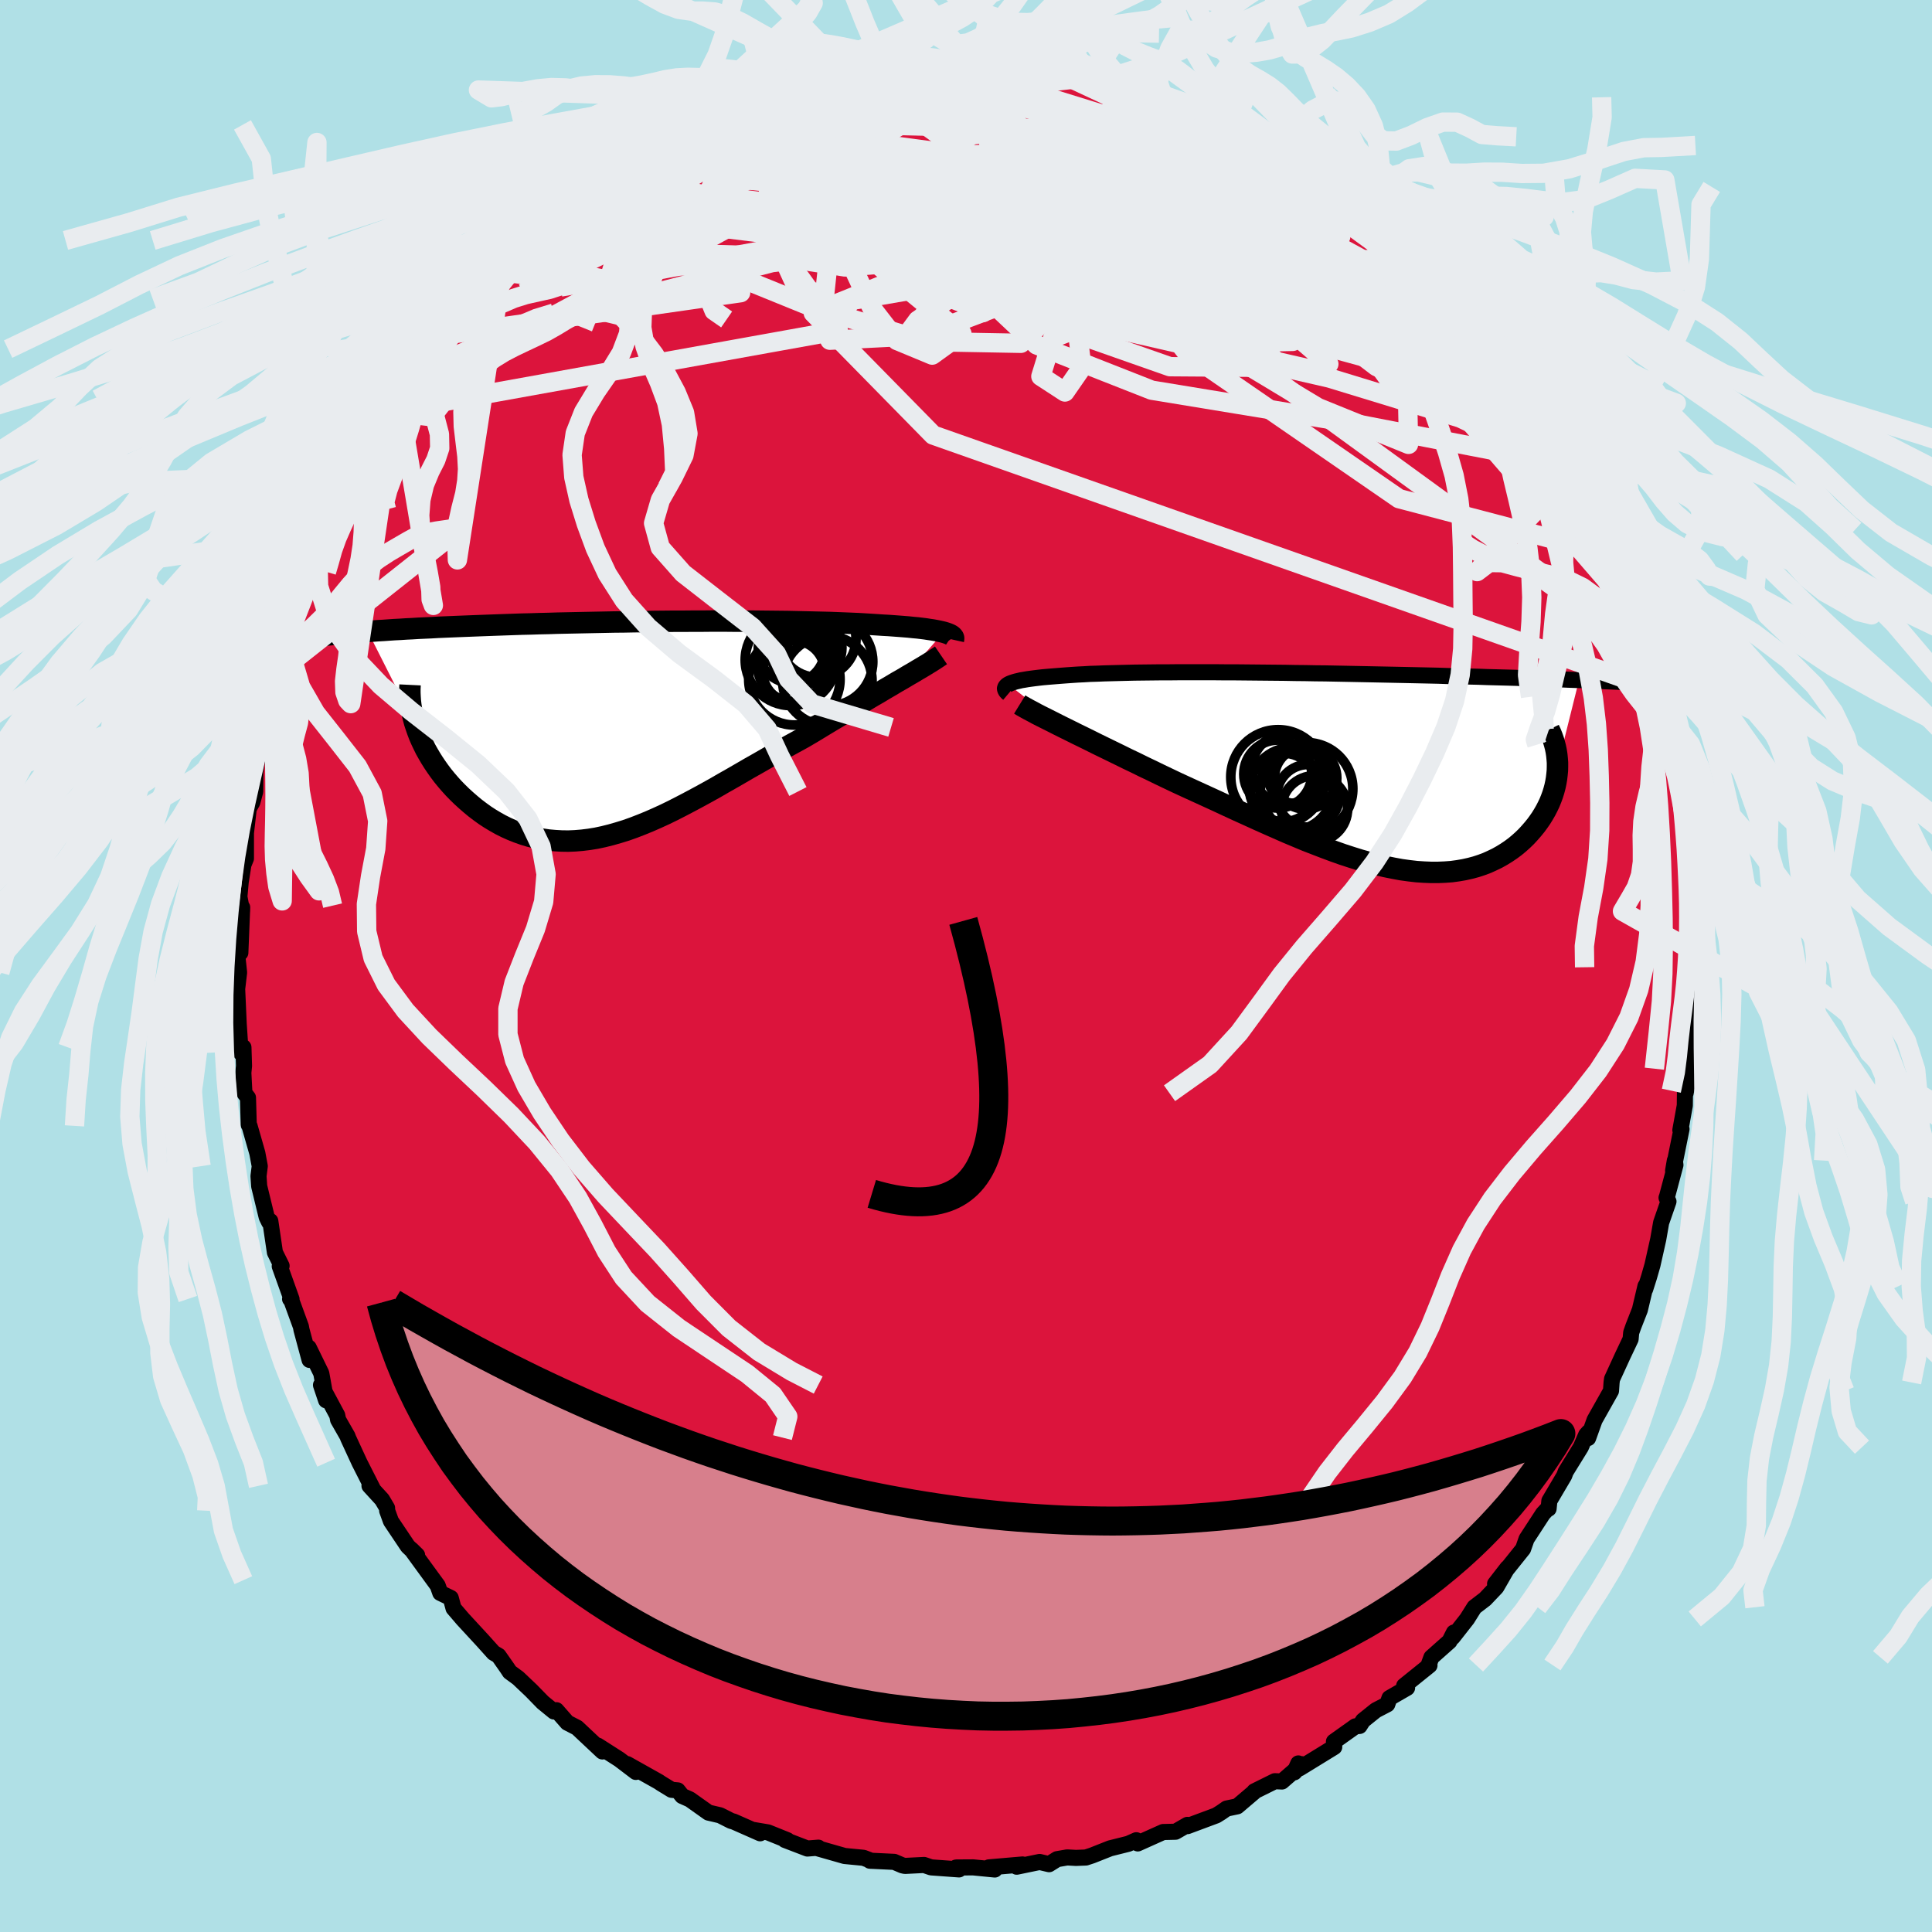 <svg xmlns="http://www.w3.org/2000/svg" width="500" height="500" viewBox="-100 -100 200 200"><defs><clipPath id="c"><path d="m31.96-10.09-.25-.06-.27-.06-.3-.06-.33-.06-.35-.05-.38-.06-.4-.05-.42-.05-.45-.04-.47-.05-.49-.04-.51-.04-.54-.04-.55-.04-.57-.03-.59-.04-.62-.04-.65-.04-.68-.04-.71-.03-.73-.03-.77-.03-.78-.03-.82-.02-.83-.02-.86-.02-.88-.02-.91-.02-.92-.01-.93-.01-.96-.01-.96-.01h-1.97l-1.01-.01h-1l-1.02.01H6.06l-1.03.01H4l-1.03.01-1.02.01-1.03.02-1.02.01-1.02.02-1.02.01-1 .02-1 .02-.99.02-.97.02-.97.02-.95.02-.94.03-.93.02-.91.03-.9.02-.87.03-.87.03-.84.03-.83.03-.81.03-.79.03-.77.03-.76.03-.74.03-.72.03-.7.03-.69.04-.68.03-.66.03-.64.04-.63.03-.61.04-.6.03-.58.04-.56.04-.55.03-.54.04-.51.04 4.99 9.88.16.46.18.47.2.46.22.46.23.47.26.46.27.46.29.46.31.46.32.45.34.45.36.44.37.43.39.43.41.42.42.41.45.41.46.4.47.39.5.38.51.37.52.34.55.33.55.31.58.29.58.26.6.24.62.22.62.19.64.16.65.13.67.1.67.06.69.04.7.01.71-.03.72-.06.73-.09.74-.12.75-.16.76-.19.77-.22.78-.24.79-.28.8-.31.81-.33.82-.36.83-.38.84-.41.84-.43.86-.45.86-.46.88-.48.88-.49.88-.51.9-.51.9-.52.91-.53.92-.52.92-.53.92-.53.93-.52.93-.51.93-.51.75-.44.75-.45.74-.45.73-.44.73-.43.72-.43.71-.43.69-.41.69-.41.67-.4.66-.38.63-.38.62-.36.6-.36.58-.33"/></clipPath><clipPath id="b"><path d="m-33.51-9.04.16-.08.18-.07.21-.07.23-.07.26-.06.29-.07.31-.05.34-.06.36-.05.38-.05.41-.05.44-.05.45-.04.48-.04.5-.04.5-.04.53-.04.57-.04.6-.04.62-.03.66-.04.7-.02.72-.03.75-.02.77-.02.81-.02.83-.02.85-.01.88-.01.89-.01h.92l.94-.01h3.91l1.01.01h1.01l1.03.01 1.03.01 1.04.01 1.04.01 1.04.01 1.05.02 1.04.01 1.04.02 1.03.01 1.03.02 1.03.02 1.01.02 1.01.02 1 .02.98.02.98.02.96.02.95.02.93.02.92.02.9.02.88.03.87.02.85.02.83.02.82.02.79.03.78.02.77.02.75.02.73.02.72.03.71.02.69.02.67.03.66.02.64.02.63.02.61.03.59.02.58.02-2.23 8.96-.01.41-.04.41-.05.42-.07.41-.09.42-.11.41-.13.42-.15.41-.17.42-.19.4-.21.41-.23.4-.24.39-.27.39-.28.38-.31.38-.33.38-.34.37-.37.36-.39.35-.41.34-.43.32-.46.31-.47.29-.5.28-.52.25-.53.24-.56.21-.58.19-.6.16-.63.14-.64.11-.66.09-.68.05-.71.03h-.72l-.74-.03-.76-.05-.78-.09-.8-.11-.82-.15-.83-.17-.85-.2-.87-.23-.89-.25-.9-.28-.92-.3-.93-.33-.94-.35-.96-.37-.98-.38-.98-.41-1-.42-1-.44-1.02-.45-1.03-.46-1.03-.47-1.04-.47-1.04-.48-1.05-.49-1.05-.48-1.05-.48-1.05-.48-1.04-.48-.86-.41-.86-.41-.84-.41-.84-.4-.83-.41-.82-.39-.81-.4-.8-.39-.78-.38-.76-.37-.74-.37-.73-.36-.7-.34-.68-.34-.65-.32"/></clipPath><filter id="a"><feTurbulence baseFrequency=".05" numOctaves="3" result="noise" type="noise"/><feDisplacementMap in="SourceGraphic" in2="noise" scale="2"/></filter></defs><rect width="100%" height="100%" x="-100" y="-100" fill="#B0E0E6"/><path fill="#DC143C" stroke="#000" stroke-linejoin="round" stroke-width="1.667" d="m75.41.13.08 1.61-.22 1.1-.19 1.22-.14 2.3.01-.32-.23 4.59.33-.21-.56 2.75-.06-.28-.02 1.56-.46 2.54.12-.1-.87 4.3.18-1.05.06.46-.88 3.3-.04.09.2.39-.76 2.19-.3 1.72-.6 2.68-.36 1.25-.39 1.23.03-.31-.58 2.45-.67 1.71-.23.65-.06.67-.82 1.73-1.1 2.4-.05.36-.06.87-1.7 3.02-.67 1.87.05-.61-.25.28-.55 1.27-1.57 2.54-.15.41-1.54 2.61-.08.81-.09-.01-.49.53-1.7 2.61-.36 1.03-2.9 3.62 1.28-1.65-1.15 2-1.16 1.22-1.11.85-.76 1.21-1.49 1.9.13-.49-.46.91-1.87 1.66-.29.79.09.04-2.62 2.11.3.22-1.82 1.05-.23.65-1.19.62-1.32 1.06-.36.56-.43.04-2.22 1.58.03.56-3.58 2.2-.14-.5-.41.92.78-.84-2.06 1.79-.74-.03-2.12 1.05-.04.08-1.73 1.47-1.1.23-.56.39-.51.32-2.98 1.11-.01-.13-1.23.71-1.28.03-2.63 1.18-.15-.33-.83.37-1.88.47-1.87.74-.64.21-1.03.04-.91-.05-1.04.18-.83.52-.98-.23-2.37.49.6-.23-3.48.3.61.22-2.24-.22-1.74.01-.04.01.32.19-2.89-.21-.73-.25-1.98.1-.27-.06-.84-.36-2.52-.12.15.01-.81-.31-1.96-.19-2.91-.83.2-.03-1.14.09-2.32-.89.25.03-2.01-.81-1.48-.25.67.34-2.74-1.21-.26-.07-1.15-.58-1.2-.28-1.93-1.37-.79-.35-.46-.58-.64-.06-1.08-.66-.25-.17-3.26-1.83.89.81-1.71-1.3-2.22-1.42.47.6-2.62-2.46-1.01-.52-1.13-1.29-.02.09-.24.04-1.15-.94-1.2-1.23-1.36-1.29-.86-.63-.27-.41-.89-1.27-.51-.3-1.16-1.29-2.03-2.2-.96-1.12-.29-1.07-1.08-.52-.27-.76-.41-.56-2.31-3.17.59.58-.96-.91-1.75-2.61-.39-1.08-.01-.28-.52-.88-1.3-1.42.35.33-1.38-2.72-1.2-2.6-.03-.12-.99-1.73-.09-.46-1.68-3.13.53 1.58-.5-2.79-1.3-2.66.09 1.27-.84-3.12-.06-.33-1.09-2.99-.03.13.15.02-1.22-3.41.19-.04-.69-1.39-.48-3.25-.12.11-.25-.51-.78-3.21-.07-1.04.13-1.03-.25-1.34-.81-2.83-.08-.11-.08-2.81-.37-.48-.11-2.09.07-.72-.06-1.92-.29.54-.2-2.97-.16-3.61.03 1.16-.05-1 .22-1.87-.23-2.15.36.11.19-4.7-.01.37-.28-1.47.14-1.55.28-1.77.26-.64v-2.65l.1-.87.19-1.65.37-.65.3-1.11.02-2.04.41-2.77.54-1.02.09-.81-.27.13.53-2.34 1.19-3.4-.04-.09-.13.03.82-2 .42-2.18.19.28.2-1.68 1.47-3.36h-.48l1.16-2.26.28-.36 1.13-2.8-.41.49 1.52-3.19-.06.85 1.4-2.98-.18-.68.45.05-.23-.56 2-2.75 1.36-1.98.9-2 .14-.3 1.12-1.46-.69.57 1.61-2.4.18-.33.58-.98 1.37-1.37.06-.11 2.18-3.07-.32.73.69-.76 1.53-2.1 1.14-.67.35-.59 1.32-1.53 1.6-1.74.39-.66.55-.63.43-.23 2.26-1.81.46-.37.9-.38.63-.74.57-.39 2.78-2.4-1.33.8 1.2-.33 3.16-2.34.4.11-.19-.44 2.69-1.76-.32.21 2.41-.86.62-.34.45-.74 1.37-.35 1.58-.68.53-.41-.04.03 2.82-.81.59-.39.35-.19.9-.51 4.05-1.17.68-.09.16-.07.82-.3 1.28-.33 1.79-.19-.63-.03 2.42-.11 1.29-.39 1.5.06L-4-93.5l-.05.16 1.18-.08.95.25-.01-.05 3.24-.23 1.47-.01-.97.13 1.77.03 2.52-.02-1.12.21 1.84.02.62.3 1.43-.01 1.04.27 2.97.72.53-.25-.83.11 2.73.37-.7-.05 4.14 1 1.35.81.39-.35-1.48-.08 2.08.69 1.69.5 3.03 1.51.59-.08.46.39 2.02.94-1.2-.4 3.45 1.92-.96-.83 2.52 1.42.26.04.28.3 1.09.96 3.49 1.77-1.35-.29 1.49.95 2.66 1.85.28.24.67.52-.05-.24 1.4 1.1.81.89.79.96 2.01 1.61-.2-.31 1.64 1.56-.21.46 2.92 2.57.54.64.75 1.27 1.75 1.78.61.45-.42-.34 1.95 2.63-.48-.36.55.47 1.61 2.61-.54-.79 1.96 3.06.71.75 1.39 2.04.2.73.46.93.49.66.21.86 1.7 2.38-.52-.9 1 2.48-.12-.37 1.62 3.13 1.06 2.46-.4.06L68-40.48l.01.63.66 1.19 1.08 3.14-.59-1.12.48.48.61 2.21 1.12 3.83.06.85.57.86-.11.54.64 1.79.45 2.21.44 2.05-.41-.51.53 1.39-.14.72.52 1.26.41 3.25.33 2.08-.26-.98.19 2.94.38 1.33.03 2.47-.16-.47.43 2.06-.07 1.41.24 3.95L75.22-3l.19 3.13.08 1.61" filter="url(#a)"/><path fill="#fff" d="m-33.51-9.04.16-.08.18-.07.21-.07.23-.07.26-.06.29-.07.31-.05.34-.06.36-.05.38-.05.41-.05.44-.05.45-.04.48-.04.5-.04.5-.04.53-.04.57-.04.6-.04.62-.03.66-.04.7-.02.72-.03.75-.02.77-.02.81-.02.83-.02.85-.01.88-.01.89-.01h.92l.94-.01h3.91l1.01.01h1.01l1.03.01 1.03.01 1.04.01 1.04.01 1.04.01 1.05.02 1.04.01 1.04.02 1.03.01 1.03.02 1.03.02 1.01.02 1.01.02 1 .02.98.02.98.02.96.02.95.02.93.02.92.02.9.02.88.03.87.02.85.02.83.02.82.02.79.03.78.02.77.02.75.02.73.02.72.03.71.02.69.02.67.03.66.02.64.02.63.02.61.03.59.02.58.02-2.23 8.96-.01.41-.04.41-.05.42-.07.41-.09.42-.11.41-.13.42-.15.41-.17.42-.19.4-.21.41-.23.4-.24.39-.27.39-.28.38-.31.38-.33.38-.34.37-.37.36-.39.35-.41.34-.43.32-.46.31-.47.29-.5.28-.52.25-.53.24-.56.21-.58.19-.6.16-.63.14-.64.11-.66.09-.68.05-.71.03h-.72l-.74-.03-.76-.05-.78-.09-.8-.11-.82-.15-.83-.17-.85-.2-.87-.23-.89-.25-.9-.28-.92-.3-.93-.33-.94-.35-.96-.37-.98-.38-.98-.41-1-.42-1-.44-1.02-.45-1.03-.46-1.03-.47-1.04-.47-1.04-.48-1.05-.49-1.05-.48-1.05-.48-1.05-.48-1.04-.48-.86-.41-.86-.41-.84-.41-.84-.4-.83-.41-.82-.39-.81-.4-.8-.39-.78-.38-.76-.37-.74-.37-.73-.36-.7-.34-.68-.34-.65-.32" filter="url(#a)" transform="translate(37.89 -20.12)"/><path fill="#fff" d="m31.96-10.09-.25-.06-.27-.06-.3-.06-.33-.06-.35-.05-.38-.06-.4-.05-.42-.05-.45-.04-.47-.05-.49-.04-.51-.04-.54-.04-.55-.04-.57-.03-.59-.04-.62-.04-.65-.04-.68-.04-.71-.03-.73-.03-.77-.03-.78-.03-.82-.02-.83-.02-.86-.02-.88-.02-.91-.02-.92-.01-.93-.01-.96-.01-.96-.01h-1.97l-1.01-.01h-1l-1.02.01H6.06l-1.03.01H4l-1.03.01-1.02.01-1.03.02-1.02.01-1.02.02-1.02.01-1 .02-1 .02-.99.02-.97.02-.97.02-.95.02-.94.03-.93.02-.91.03-.9.02-.87.03-.87.03-.84.03-.83.03-.81.03-.79.03-.77.03-.76.03-.74.03-.72.03-.7.03-.69.04-.68.03-.66.03-.64.04-.63.03-.61.04-.6.03-.58.04-.56.04-.55.03-.54.04-.51.04 4.99 9.88.16.46.18.47.2.46.22.46.23.47.26.46.27.46.29.46.31.46.32.45.34.45.36.44.37.43.39.43.41.42.42.41.45.41.46.4.47.39.5.38.51.37.52.34.55.33.55.31.58.29.58.26.6.24.62.22.62.19.64.16.65.13.67.1.67.06.69.04.7.01.71-.03.72-.06.73-.09.74-.12.75-.16.76-.19.77-.22.78-.24.79-.28.8-.31.81-.33.82-.36.83-.38.84-.41.84-.43.86-.45.86-.46.88-.48.88-.49.88-.51.9-.51.9-.52.91-.53.92-.52.92-.53.92-.53.93-.52.93-.51.93-.51.75-.44.75-.45.74-.45.73-.44.73-.43.72-.43.71-.43.69-.41.69-.41.67-.4.66-.38.63-.38.62-.36.6-.36.58-.33" filter="url(#a)" transform="translate(-34.27 -24.46)"/><g fill="none" stroke="#000" transform="translate(37.89 -20.12)"><path stroke-linejoin="round" stroke-width="1.667" d="m-33.5-8.07-.13-.11-.1-.11-.07-.11-.04-.1-.02-.1.02-.09.04-.09.07-.09.1-.09.12-.08.16-.08.18-.07.21-.07.23-.07.26-.06.29-.07.31-.05.34-.06.36-.05.38-.05.41-.05.44-.05.45-.04.48-.04.5-.04.5-.04.53-.04.57-.04.6-.04.62-.03.66-.04.7-.02.72-.03.75-.02.77-.02.81-.02.83-.02.85-.01.88-.01.89-.01h.92l.94-.01h3.91l1.01.01h1.01l1.03.01 1.03.01 1.04.01 1.04.01 1.04.01 1.05.02 1.04.01 1.04.02 1.03.01 1.03.02 1.03.02 1.01.02 1.01.02 1 .02.98.02.98.02.96.02.95.02.93.02.92.02.9.02.88.03.87.02.85.02.83.02.82.02.79.03.78.02.77.02.75.02.73.02.72.03.71.02.69.02.67.03.66.02.64.02.63.02.61.03.59.02.58.02.56.02.55.03.53.02.52.02.5.03.49.02.47.02.46.02.45.03.43.02" filter="url(#a)"/><path stroke-linejoin="round" stroke-width="2.222" d="m-32.33-6.95.26.16.3.17.36.2.4.21.44.24.49.25.52.26.56.28.59.3.62.31.65.32.68.34.7.34.73.36.74.37.76.37.78.38.8.39.81.4.82.39.83.41.84.4.84.41.86.41.86.41 1.04.48 1.05.48 1.05.48 1.05.48 1.05.49 1.04.48 1.04.47 1.03.47 1.03.46 1.02.45 1 .44 1 .42.98.41.98.38.96.37.94.35.93.33.92.3.9.28.89.25.87.23.85.2.83.17.82.15.8.11.78.09.76.05.74.03h.72l.71-.03.68-.05.66-.09.64-.11.63-.14.6-.16.58-.19.56-.21.53-.24.52-.25.5-.28.47-.29.46-.31.43-.32.41-.34.39-.35.37-.36.34-.37.33-.38.31-.38.28-.38.27-.39.24-.39.23-.4.21-.41.19-.4.17-.42.15-.41.13-.42.11-.41.09-.42.07-.41.05-.42.04-.41.01-.41v-.41l-.03-.4-.04-.4-.06-.39-.08-.39-.1-.38-.11-.38-.13-.37-.15-.37-.17-.36" filter="url(#a)"/><circle cx="-3.601" cy=".251" r="3.09" clip-path="url(#b)" filter="url(#a)"/><circle cx="-2.466" cy="2.501" r="3.242" clip-path="url(#b)" filter="url(#a)"/><circle cx="-5.581" cy=".556" r="4.9" clip-path="url(#b)" filter="url(#a)"/><circle cx="-4.186" cy="1.811" r="4.294" clip-path="url(#b)" filter="url(#a)"/><circle cx="-2.731" cy=".656" r="3.226" clip-path="url(#b)" filter="url(#a)"/><circle cx="-5.616" cy=".251" r="3.518" clip-path="url(#b)" filter="url(#a)"/><circle cx="-2.631" cy="1.776" r="4.786" clip-path="url(#b)" filter="url(#a)"/><circle cx="-5.031" cy="1.636" r="3.546" clip-path="url(#b)" filter="url(#a)"/><circle cx="-4.666" cy="-.304" r="3.63" clip-path="url(#b)" filter="url(#a)"/><circle cx="-1.806" cy="3.841" r="3.422" clip-path="url(#b)" filter="url(#a)"/></g><g fill="none" stroke="#000" transform="translate(-34.27 -24.46)"><path stroke-linejoin="round" stroke-width="2.222" d="m32.97-9.31.02-.09v-.09l-.03-.08-.06-.08-.08-.08-.12-.08-.14-.07-.17-.07-.2-.07-.23-.07-.25-.06-.27-.06-.3-.06-.33-.06-.35-.05-.38-.06-.4-.05-.42-.05-.45-.04-.47-.05-.49-.04-.51-.04-.54-.04-.55-.04-.57-.03-.59-.04-.62-.04-.65-.04-.68-.04-.71-.03-.73-.03-.77-.03-.78-.03-.82-.02-.83-.02-.86-.02-.88-.02-.91-.02-.92-.01-.93-.01-.96-.01-.96-.01h-1.97l-1.01-.01h-1l-1.02.01H6.06l-1.03.01H4l-1.03.01-1.02.01-1.03.02-1.02.01-1.02.02-1.02.01-1 .02-1 .02-.99.02-.97.02-.97.02-.95.02-.94.03-.93.02-.91.03-.9.02-.87.03-.87.03-.84.03-.83.03-.81.03-.79.03-.77.03-.76.03-.74.03-.72.03-.7.03-.69.04-.68.03-.66.03-.64.04-.63.03-.61.04-.6.03-.58.04-.56.04-.55.03-.54.04-.51.04-.51.04-.49.03-.47.04-.46.04-.44.04-.43.04-.42.04-.4.04-.39.04-.38.04M31.68-7.7l-.22.15-.27.18-.31.2-.35.22-.39.24-.43.26-.46.27-.5.3-.52.3-.55.33-.58.33-.6.36-.62.36-.63.38-.66.38-.67.4-.69.41-.69.41-.71.43-.72.43-.73.43-.73.44-.74.45-.75.45-.75.44-.93.51-.93.51-.93.52-.92.53-.92.53-.92.52-.91.53-.9.52-.9.51-.88.51-.88.49-.88.48-.86.46-.86.45-.84.43-.84.41-.83.38-.82.36-.81.33-.8.31-.79.28-.78.24-.77.22-.76.19-.75.16-.74.12-.73.09-.72.06-.71.03-.7-.01-.69-.04-.67-.06-.67-.1-.65-.13-.64-.16-.62-.19-.62-.22-.6-.24-.58-.26-.58-.29-.55-.31-.55-.33-.52-.34-.51-.37-.5-.38-.47-.39-.46-.4-.45-.41-.42-.41-.41-.42-.39-.43-.37-.43-.36-.44-.34-.45-.32-.45-.31-.46-.29-.46-.27-.46-.26-.46-.23-.47-.22-.46-.2-.46-.18-.47-.16-.46-.15-.45-.12-.45-.11-.45-.09-.45-.07-.44-.05-.43-.03-.43-.02-.42v-.42l.02-.41" filter="url(#a)"/><circle cx="16.384" cy="-6.629" r="3.686" clip-path="url(#c)" filter="url(#a)"/><circle cx="16.134" cy="-7.219" r="4.72" clip-path="url(#c)" filter="url(#a)"/><circle cx="20.044" cy="-7.044" r="4.578" clip-path="url(#c)" filter="url(#a)"/><circle cx="17.639" cy="-6.829" r="3.128" clip-path="url(#c)" filter="url(#a)"/><circle cx="17.644" cy="-8.499" r="3.782" clip-path="url(#c)" filter="url(#a)"/><circle cx="19.914" cy="-5.079" r="4.63" clip-path="url(#c)" filter="url(#a)"/><circle cx="16.429" cy="-6.019" r="3.208" clip-path="url(#c)" filter="url(#a)"/><circle cx="18.889" cy="-9.424" r="3.998" clip-path="url(#c)" filter="url(#a)"/><circle cx="16.504" cy="-5.214" r="4.728" clip-path="url(#c)" filter="url(#a)"/><circle cx="16.209" cy="-8.284" r="3.448" clip-path="url(#c)" filter="url(#a)"/></g><g fill="none" stroke="#E9ECEF" stroke-linejoin="round" stroke-width="2"><path d="m21.09-89.56 1.76.69 1.34.7.73.58.21.53-.18.54-.51.57-.83.6-1.18.64-1.55.68-1.91.73-2.31.8-2.71.86-3.14.93-3.61.98-4.12 1-4.66 1.02-5.22 1.04-5.82 1.08-6.43 1.16-7.05 1.3-7.66 1.43-8.21 1.41m13.59-16.6 1.29-.42 1.07-.43.91-.37.87-.34.84-.31.79-.27.71-.22.59-.14.41-.02.14.12-.18.29-.51.46-.84.63-1.13.8-1.43.96-1.74 1.13-2.07 1.3-2.48 1.48-2.99 1.7-3.56 1.94-4.05 2.12" filter="url(#a)"/><path d="m-41.45-77.67.96-.74 1.69-.94 2.19-.98 2.63-.97 3.05-1.02 3.38-1.1 3.61-1.15 3.79-1.16 3.93-1.14 4.03-1.09 4.03-1.06 3.88-1.05 3.7-1.03 3.63-1m30.18 8.25 1.19.98.57.82-.28.62-.99.51-1.71.4-2.53.24-3.42.07-4.31-.05-5.18-.1-6.07-.14-7.03-.18-8.04-.26-9.07-.38-10-.61m-1.26-6.4.86-.21 1.58-.39 1.78-.43 2-.44 2.26-.44 2.4-.41 2.4-.37 2.3-.31 2.18-.26 2.11-.23 2.04-.2 1.97-.17 1.82-.17 1.59-.18 1.3-.19.95-.18.53-.14" filter="url(#a)"/><path d="m26.4-87.63.8.52 1 .62 1.11.68 1.2.73 1.24.76 1.26.78 1.25.8 1.25.82 1.22.83 1.17.82 1.1.76.97.68.82.56.63.42.43.28.24.15.06.04-.11-.06-.33-.21-.62-.43-.97-.71-1.28-.98-1.63-1.24m-80.02 4.09.69-.41 1.06-.57 1.37-.74 1.63-.85 1.85-.89 2.02-.91 2.18-.92 2.3-.94 2.38-.94 2.41-.93 2.42-.9 2.4-.87 2.36-.82 2.28-.79 2.21-.75 2.13-.71 2.04-.66 1.93-.61 1.78-.56 1.63-.51 1.41-.46.86-.36m11.38.49 2.04.43 1.24.26 1.16.29 1.38.39 1.56.46 1.59.49 1.39.43 1.06.35.7.23.37.13.04.02-.28-.12-.57-.25-.67-.27m34.93 26.87-.27-.04-.19.41-.44.51-.84.43-1.3.28-1.87.04-2.54-.28-3.27-.62-4.01-.97-4.75-1.3-5.47-1.62-6.19-1.93-6.93-2.25-7.69-2.57L1.6-75.6l-9.33-3.15-10.2-3.48" filter="url(#a)"/><path d="m-22.12-89.11.56-.34.86-.37 1.15-.4 1.14-.35.91-.21.62-.08.35.05.14.17-.04.29-.21.41-.39.53-.61.65-.9.79-1.25.95-1.66 1.12-2.09 1.32-2.52 1.52-2.93 1.75-3.36 2-3.86 2.3-4.39 2.56-4.87 2.69" filter="url(#a)"/><path d="m-37.6-80.73 2.23-1.5 1.51-.85 1.55-.75 1.77-.73 1.98-.7 2.12-.68 2.2-.66 2.24-.65 2.28-.63 2.3-.61 2.29-.58 2.26-.56 2.18-.56 2.11-.54 2.03-.53 1.94-.51 1.84-.46 1.6-.4 1.25-.32 1.02-.25" filter="url(#a)"/><path d="m-37.6-80.73 2.36-1.49 1.94-.85 2.21-.75 2.66-.75 3.05-.74 3.34-.73 3.59-.72 3.82-.7 3.98-.68 4.06-.67 3.98-.69 3.84-.7 3.78-.69 3.89-.64" filter="url(#a)"/><path d="m34.32-82.89 1.89 1.1.75.66.51.62.27.52-.1.37-.51.22-.91.12-1.25.07-1.58.02-1.94-.04-2.34-.13-2.78-.22-3.27-.34-3.81-.43-4.4-.54-5.04-.66-5.68-.85-6.31-1.07-7-1.34-7.74-1.59m83.01 41.26.6 1.62.29.97.19.71.04.46-.16.13-.41-.27-.69-.7L65-43.3l-1.23-1.46-1.53-1.91-1.89-2.49-2.3-3.19-2.72-3.92-3.11-4.6-3.47-5.19L45-71.82" filter="url(#a)"/><path d="m64.11-49.48-.09.03.29.8.39 1.04.37 1.05.22.87.02.59-.19.27-.4-.07-.62-.38-.83-.69-1.07-1.01-1.31-1.31-1.59-1.62-1.88-2-2.21-2.45-2.57-2.95-2.92-3.48-3.25-3.97-3.55-4.42-3.87-4.88-4.15-5.35m-8.04-7.83 1.21.62.91.52.97.53.97.5.9.48.85.49.78.49.72.49.61.46.47.39.26.27v.14l-.3-.05-.65-.23-.97-.4-1.25-.55-1.5-.67-1.74-.8-2.1-.97-2.64-1.23-3.3-1.52-3.84-1.75" filter="url(#a)"/><path d="m-13.29-92.16 1.29-.06 1.39.08 1.88.17 2.25.26 2.47.37 2.56.48 2.61.61 2.66.72 2.75.82 2.84.9 2.91.96 2.96.98 2.94 1 2.89.98 2.8.94 2.72.9 2.64.86 2.57.83 2.53.83 2.43.8 2.25.72 2.02.56" filter="url(#a)"/><path d="m37.81-81.12-.5.14.2.6-.02.61-.63.43-1.32.24-1.94.14-2.53.1-3.12.08-3.75.04-4.46-.05-5.23-.15-6.05-.27-6.91-.36-7.78-.46-8.66-.59-9.44-.91" filter="url(#a)"/><path d="m-8.42-92.88 1.59-.09 1.25-.09.72.06.34.22.09.33-.14.43-.41.55-.76.68-1.17.83-1.61.99-2.06 1.18-2.52 1.37-2.99 1.6-3.47 1.84-3.99 2.11-4.55 2.39-5.17 2.64-5.89 2.92-6.69 3.26" filter="url(#a)"/><path d="m-42.81-76.92.76-.33 1.3-.35 1.78-.39 2.2-.36 2.58-.28 2.95-.18 3.3-.1 3.6-.03 3.86.03 4.08.11 4.29.19 4.49.28 4.67.39 4.84.5 5 .58 5.1.65 5.19.7 5.21.71 5.2.66 5.14.56 5.01.43 4.88.32" filter="url(#a)"/><path d="m-42.35-77.29 43-1.08 21.13 5.88 9.23 4.61 1.61 1.97-5.52-.65-9.7-2.36-8.82-2.94-4.32-2.73.24-2.18 1.93-1.63.42-1.21-2.17-.75-2.98.06-.54 1.12 3.68 1.61 5.46.45.63-2.32L.62-83.81l-18.87-2.52-11.2.52" filter="url(#a)"/><path d="m-14.57-91.83 24.73 7.77 6.88 3.78 9.38 5.79 8.32 5.87 2.61 3.57-4.66.23-10.02-2.64-11.02-3.95-7.61-3.61-2.35-2.39 1.22-1.23.82-.57-2.96-.22-7.13.25-8.31.85-4.86 1 1.94-.12 5.66-3.1-19.93-4.4" filter="url(#a)"/><path d="M9.91-92.53-17-86.49l-3.82 1.51 9.87.09 13.98 2.18 10.91 4.4 4.35 4.62-1.04 2.96-2.14.79.73-.74 4.53-1.31 6.23-1.4 4.89-1.59 1.55-2.21-2.36-3.22-5.54-4.07-4.35-3.11 11.9 3.4" filter="url(#a)"/><path d="m20.1-89.82 18.86 21.41-14.56 2.27-17.41-1.34-6.47-1.46 3.43-1.52 7.33-2.01 6.05-2.75 2.29-3.19-1.3-2.7-3.1-1.11-2.86.89-1.46 1.96-.25 1.01.23-1.66.71-3.89 1.76-3.32-.42-1.05-19.85-4.54" filter="url(#a)"/><path d="m-24.94-88.3-6.64 5.33 5.16 4.32 9.25 3.95 5.62 1.8 1.61-.41 2.23-1.62 6.4-1.7 10.21-.88 10.83.38 8.05 1.48 3.28 1.86-1.97 1.33-6.98.23-11.67-.46-14.94.53-11.31 4.56L-3.4-54.96 72-28.41" filter="url(#a)"/><path d="m14.61-91.63 3.54 15.48L6.72-73.4l-3.81.71-2.28-.81-3.44-2.32-2.78-2.72-.41-1.92 1.76-.5 2.72.91 2.84 1.81 2.99 2.01 3.77 1.54 4.96.75 5.7-.02 5.05-.38 2.67-.11-.76.81-3.71 1.84-4.61 1.67-3.03-1.25.12-6.63 19.85-4.88" filter="url(#a)"/><path d="m8.87-92.8 10.09 4.71 7.86 6.36 3.4 3.59-3.65-.08-7.6-1.56-6.98-1.28-3.82-.71-.75-.52.93-.39 1.49.17 1.9 1.3 2.91 2.55 4.33 3.26 4.99 3.03 3.53 1.96-.52.6-5.8-.59-9.55-1.44-8.98-1.71-.47-1.2 38.71-3.62" filter="url(#a)"/><path d="m-58.73-58.67 39.84-21.46 16.72-4.38 13.45 4.35 11.57 6.78 6.72 5.07 1.18 1.84-3.06-1.02L22-70.25l-6.98-3.22-6.99-2.72-5.95-1.77-4.53-.91-3.43-.32-2.88.23-2.31 1.08-1.1 2.3.56 3.49 1.86 3.97 2.61 3.37 3.64 1.51 3.08-2.22-9.44-7.72-36.19-1.07" filter="url(#a)"/><path d="m3.58-93.3-18.1 10.96L-.9-78.01l14.42 1.64 7.54.33 1.74.52-1.69 1-3.2.8h-3.38l-2.89-.69-2.36-.7-2.32-.01-2.7.94-2.75 1.61L.15-70.8l1.86 1.53 5.95 1.02 8.54.14 7.2-1.34 1.29-3.27L18-77.44 4.91-81.65l-11.35-.85 5.75 4.19 51.36 9.06" filter="url(#a)"/><path d="m62.41-51.86-22.49-4.35-20.7-3.4-11.9-4.68-6.04-5.7.5-4.32 6.59-1.73 9.45.15 7.92.52 3.02-.25-3.17-1.14-8.61-1.35-11.8-.74-11.91.44-8.82 1.8-3.54 2.96 1.45 3.17 2.99 1.14.43-4.08 1.38-10.57 14.65-9.34" filter="url(#a)"/><path d="m58.95-57.83-19.59-9.01L45.73-58l.08 4-9.38-3.81-12.36-7.43-9.81-6.6-5.28-3.83-.63-1.26 3.23.14 4.17.38-.69.08-11.69.5-23.47 3.02L-46-66.1l-10.94 4.7" filter="url(#a)"/><path d="M13.41-92.06-6.9-89.77l-9.43 4.96 1.75 2.8 8.11.67 8.93.61 5.43 1.55-.36 2.06-5.35 1.76-6.63 1.05-3.23.54 3.33.59 9.88 1.37 13.28 2.72 11.22 3.84 2.45 3.29-11.37-.08-17.94-6.3L28.88-86.3" filter="url(#a)"/><path d="m41.51-78.09-53.45 9.21-2.15 4.1 9.47-.48 8.35-3.16L11.04-71l8.11.11 8.63 2.65 6.94 3.47 2.84 2.45-2.17.48-6.19-1.41-7.86-2.68-6.9-3.24-3.72-3.09.7-2.36 4.38-1.7 4.35-2.29-.37-4.58-4.13-5.98-2.24-2.89" filter="url(#a)"/><path d="m-9.71-92.49 33.9 12.51 9.62 8.84-9.57 1.54-17.68-2.35-16.58-2.53-11.08-1.39-5.17-.64-.95-.58 1.15-.73 1.82-.7 2.05-.42 2.54-.17 3.47-.15 4.66-.37 5.76-.62 6.18-.73 5.21-.78 2.47-1.11-1.49-1.81-4.68-2.2-4-1.21 3.99 1.23 31.04 2.71" filter="url(#a)"/><path d="m-37.6-80.73 53.7 10.68 4.5.53-7.65-4.74-2.61-4.05 2.62-1.78 2.72-.62-.09-.63-1.93-.93-.87-.93 2.22-.32 4.93 1.09 4.76 3.41-.27 5.61-11.05 4.95-20.75-2.94 8.68-22.05" filter="url(#a)"/><path d="m-2.87-93.42 23.43 7.26 3.86 1.39-3.76-1.2-4.89-.76-3.04.94.26 2.69 2.97 3.6 3.28 3.22 1.3 1.83-1.29.34-3.02-.47-4.14-.53-5.61-.15-7.07.4-5.89 1.33-.28 2.44 6.38 2.44 9.93-.19 41.12-.41" filter="url(#a)"/><path d="m54.32-65.11-15.56-8.06-2.96-.15-4.52-2.01-7.44-2.35-8.77-1.27-7.24.2-3.93 1.31-.69 1.54 1.69.95 3.87.32 6.86.78 10.54 2.78 13.07 5.38 11.69 6.17 4.68 2.5-7.91-7.35-28.95-26.26" filter="url(#a)"/><path d="M56.99-60.89 18.4-78.69 2.44-84.46l-.17-1.5 4.32 1.14 2.79 2.93-.98 3.61-5.11 3.21L-4.6-73l-7.91.64-4.95-.77-.34-1.92 3.75-2.72 5.66-3.09 5.19-2.98 3.89-2.2 4.19-.47 7.59 2.49 13.07 6.82 16.89 11.36 13.92 10.88-2.45-10.49" filter="url(#a)"/><path d="m-4-93.5-18.04 10.04 5.14 4.33 10.81.25 5.36-.56-1.75-.04-4.94.48-3.05.53 1.72.35 6.29.4 8.9 1.03 9.63 2.24 9.39 3.44 8.55 3.73 6.57 2.39 3.01-.44-1.3-3.4-4.5-4.73-5.26-3.78-4.71-2.54-4.91-4.07 4.77-2.85" filter="url(#a)"/><path d="m1.31-93.45 41.17 31.39 11.65 5.62.29-2.36-3.44-3.95-4.28-3.78-4.42-3.69-4.18-3.68-3.45-3.16-2.61-2.03-2.58-.69-4.06.36-6.74.81-9.23.72-9.77.32-7.18.01-1.99.07 3.49.52 6.21 1.11 4.9 1.26 3.51.16 10.15-3.32 11.42-7.85" filter="url(#a)"/><path d="m-48.04-71.85 37.42-8.59 22.12.1 9.59 3.1 1.68 4.78-3.65 4.14-6.85 1.61-8.23-1.06-7.66-2.28-4.3-1.51 2.11.52L4.2-68.51l16.08 3.67 17.35 3.98 13.52 4.13 7.38 3.51 1.16-1.31-5.98-11.03" filter="url(#a)"/><path d="m-37.6-80.73 32.15 7.87 29.75 8.4 9.52-.2-5.97-2.86-11.19-.42-7.69 2.95-1.22 3.95 2.49 1.62L12-61.96l-.73-5.89-1.43-6.38.27-3.94 2.01.03 2.85 4.52 7.8 10.04 22.05 15.2 21.93 5.76" filter="url(#a)"/><path d="m41.51-78.09-28.96-8.45-19.71-.47-10.68 1.12-2.31.97 4.6 1.22 8.97 1.64 9.68 1.44 6.88.38 2.27-.9-1.78-1.49-3.73-.79-3.47 1.08-1.98 3.32-.48 4.86.38 4.58.58 1.94.34-2.39-.79-6.13-4.91-5.66-15.93 2.62-39.78 21.72" filter="url(#a)"/><path d="m-4.05-93.34-15.71 14.75 16.95 1.51 16.44 2.09 9.59 2.54 5.21 1.83 2.97.95.79.07-2.02-1.06-4.63-2.48-5.97-3.66-5.68-3.95-4.29-3.16-2.48-1.6-.73.07.78 1.36 1.76 2.05 1.56 2.07-.03 1.17-1.8-1.11-1.91-4.23-2.66-5.78-11.01-2.91" filter="url(#a)"/><path d="m-59.3-57.48 46.08-8.3-3.93-5.45-4.47-5.07 1.37-4.36 3.54-2.48 3.15-.44 2.59.72 2.62.79 2.54.28 1.61-.18-.1-.32-1.68-.21-1.94.05-.29.53 2.78 1.48 5.62 3 6.12 4.54 2.88 5.03-3.51 3.41-9.8-.18-11.86-3.59-9.6-3.9-10.21-.92-6.56-4.24" filter="url(#a)"/><path d="m-37.47-81.2 27.46 3.51 6.8 8.96-2.96 3.47L-5-66.85 1.07-71l7.22-3.89 6.43-1.45 6.04 1.64 6.54 3.58 6.63 3.28 4.55.84.51-2.03-1.06-1.92 7.22 6.51 24.01 27.8" filter="url(#a)"/><path d="m56.99-60.89-12.28-8.6-4.64-.49 1.79 3.7.7 1.38-2.26-2.13-3.38-3.54-2.03-2.27.56.56 2.18 3.01.91 3.27-3.21 1.05-6.91-1.95-4.92-3.28 4.71-2.21 13.01-.69 5.1-.76M20.49-90.17l7.69 9.73-17.37 4.15-18.85 1.9-7.58.86 4.57.39 10.86-.31 10.09-1.5 4.98-2.71-.71-3.36-4.28-3.15-4.65-2.17-1.68-.6 4.14 1.55 10.95 3.94 14.03 5.04 6.11.9-18.3-14.66" filter="url(#a)"/><path d="m68-40.48-6.11-8.87-6.15-9.69-3.44-5.38-3.82-3.82-6.45-4.36-9.15-4.98-10.34-4.59-9.48-3.19-6.82-1.36-2.99.27.67 1.2.94 1.11-6.09.24-18.07-.05-15.14.88m59.67-24.06-1.44.72-.69.95-1.01.68-1.4.32-1.58.26-1.57.49-1.48.83-1.4 1.05-1.37 1.13-1.38 1.1-1.39 1.04-1.35.95-1.26.77-1.13.47-1.02.08-.97-.26-.95-.52-.88-.75-.68-.31-.97 4.68m-3.24.23 2.32.95 1.3.09.95.2.91.23.92.15.91.17.92.32.95.5 1.03.6 1.09.61 1.09.54 1.04.48.97.46.95.47 1.04.51 1.24.59 1.44.68 1.35.72.68.55" filter="url(#a)"/><path d="m-6.92-92.82 1.82-2.42 1.04-1.35.95.26 1.03.62 1.12.31 1.17-.16 1.17-.53 1.14-.83 1.13-1.12 1.12-1.4 1.16-1.65 1.21-1.77 1.27-1.65 1.35-1.35 1.4-.99 1.43-.72 1.41-.61 1.38-.61 1.39-.61 1.53-.58 1.81-.58 2.14-.65 2.14-.83 1.47-1.79M22.3-98.15l-.93-.02-1.76.15-1.81.24-1.56.21-1.3.18-1.19.18-1.19.21-1.24.26-1.26.28-1.24.28-1.17.24-1.1.2-1.04.16-1.01.12-1.02.09-1.04.12-1.09.21-1.13.32-1.14.4-1.09.37-.99.22-.93.13-1.09.24-1.9.54m-1.5-.06-1.5-.72-1.21.23-1.06.16-1.04-.09-1.06-.24-1.1-.23-1.19-.14h-1.28l-1.33.16-1.32.31-1.27.41-1.2.43-1.16.35-1.14.21-1.15.08-1.16-.01-1.18-.03-1.17.06-1.15.18-1.17.28-1.25.27-1.43.25-2.07.8" filter="url(#a)"/><path d="m-8.42-92.88-2.02-4.7-1.82-4.6-1.22-1.12-1.06.16-1.18-.45-1.37-1.4-1.51-1.67-1.59-1.14-1.57-.18-1.52.58-1.48.67-1.56-.03-1.73-1.03-1.81-1.69-1.58-1.74-1.51-2.72 20.82 21.56 1.95-.04 1.67.15 1.56.35 1.42.48 1.21.5 1.06.55 1 .68 1.01.83 1.06.88 1.05.78 1 .65.94.63.87.81.81 1.07.66 1.13.93.06" filter="url(#a)"/><path d="m74.33-15.71 2.7.79 2.1.71.39 1.32-.32 1.57-.44 1.58-.33 1.53-.06 1.52.37 1.52.87 1.51 1.32 1.5L82.5-.65 84.11.89l1.51 1.59 1.34 1.65 1.18 1.74 1.02 1.84.86 1.92.68 1.95.46 1.87.24 1.63.25 1.36.8 1.51-18.12-33.66.38 1.24.79.98.92 1.21.69 1.36.47 1.41.51 1.43.76 1.44 1.06 1.47 1.31 1.48 1.49 1.51 1.66 1.55L86.29.99l2.18 1.7 2.31 1.78 2.1 1.85 1.5 1.9.68 1.93.05 1.94.04 1.92.76 1.91 1.58 1.95 1.45 2.14 1.06 2.97-25.67-38.69-.44-2.36-.31-1.5-.29-1.08-.34-.89-.42-.93-.45-1.06-.42-1.2-.38-1.26-.38-1.23-.44-1.19-.54-1.26-.71-1.46-.84-1.69-.84-1.65-.72-.92-78.31-56.96.31-.14 1.21-.21 1.46-.22 1.48-.22 1.37-.18 1.23-.13 1.13-.09 1.08-.07 1.09-.05 1.11-.04 1.1-.04 1.07-.01 1.04.01.99.04.96.05.95.06.98.08 1.08.09 1.23.12 1.43.19 1.56.21h1.17l-26.82.74-1.54-2.98-.82.42-1.02.22-1.42-.42-1.68-.81-1.72-.96-1.64-.94-1.5-.73-1.36-.4-1.25-.09h-1.22l-1.29-.18-1.43-.53-1.55-.85-1.63-.99-1.69-.97-1.62-.83-.59-.09 24.97 11.13-1.04.23-.85.18-.99.25-1.22.34-1.35.37-1.35.37-1.26.31-1.19.26-1.12.23-1.08.22-1.05.23-1.05.26-1.04.3-1.04.36-1.04.42-1.06.49-1.06.54-1.06.59-1.02.61-1.01.63-1.22.71-2.22 1.36 42.5-18.32-1.1.35-.83.88-1.1.98-1.23.82-1.18.64-1.09.59-1.07.61-1.14.66-1.25.64-1.35.55-1.39.45-1.33.39-1.2.37-1.08.33-1.05.24-1.06.25-.83.94-.16.07.44.05.86.21 1.01.05 1.04-.16 1.11-.23 1.22-.18 1.31-.08h1.35l1.32.09 1.25.17 1.16.22 1.1.27 1.08.33 1.08.34 1.07.32 1.05.25 1.01.15.96.05.91.01.86.03.84.15.91.36 1.07.62" filter="url(#a)"/><path d="m-47.09-88.23 1.08-.26 1.36-.25 1.17-.65 1.08-.77 1.2-.6 1.37-.33 1.46-.14 1.48.01 1.46.11 1.45.2 1.42.24 1.35.18 1.27.04 1.16-.17 1.07-.36 1.01-.46 1.02-.41 1.09-.15 1.21.27 1.3.6 1.36.5 1.66-.06 2.83-.68-2.82.73-1.54.46-1.11.42-1.03.37-1.04.31-1.03.28-1.03.27-1.02.29-1.03.33-1.04.35-1.07.39-1.08.41-1.09.46-1.1.51-1.12.55-1.13.59-1.16.62-1.14.62-1.07.63-.96.69-1.03.84-1.07.67" filter="url(#a)"/><path d="m-21.18-89.69-.65-.09-1.26-.66-1.41-.83-1.29-.52-1.13-.06-1.05.3-1.04.43-1.08.42-1.14.35-1.2.26-1.29.14-1.38.01-1.5-.15-1.59-.28-1.64-.31-1.59-.22-1.5-.04-1.4.13-1.32.24-1.26.28-1.16.29-1.06.13-1.35-.81 29.29.99-.45.57-.89.54-.99.53-.92.58-.82.73-.76.93-.75 1.02-.78.95-.84.82-.86.78-.87.86-.83.97-.74.98-.47.9.04 1.07" filter="url(#a)"/><path d="m-36.46-70.05.66-1.14.65-1.25.64-1.03.68-1.16.65-1.44.61-1.61.62-1.54.72-1.26.87-.84.99-.5 1.03-.36.97-.5.84-.83.74-1.07.74-1 .84-.64.96-.5.99-1.15.73-1.63-.59.39-2.65-2.42-1.05.29-.97.28-1.1.06-1.1.18-1.07.4-1.08.49-1.16.4-1.24.24-1.31.15-1.31.2-1.27.37-1.21.54-1.17.63-1.16.62-1.13.57-1.09.56-1.06.54-1.1.46-1.22.28-1.45.13-1.65.13-1.66-.47M73.92-18.96l-.41-1.02-.21-.89-.22-.85-.31-.95-.46-1.08-.63-1.14-.77-1.13-.86-1.09-.88-1.11-.83-1.19-.74-1.3-.69-1.32-.66-1.18-.68-.96-.73-.81-.8-.84-.77-.9-.45-.68m11.1 18.44.28 2.52.15 1.63.11 1.35.1 1.36.08 1.4.07 1.4.06 1.4.04 1.4.01 1.42-.01 1.42-.05 1.41-.06 1.39-.09 1.38-.11 1.37-.15 1.38-.18 1.41-.19 1.46-.18 1.55-.16 1.65-.21 1.65-.41 1.92" filter="url(#a)"/><path d="m-24.94-88.3-.04.78-.5.99-.8.81-.93.58-1 .45-1 .45-.98.58-.95.74-.9.9-.87 1.02-.83 1.11-.78 1.23-.66 1.38-.53 1.55-.42 1.64-.39 1.6-.42 1.39-.53 1.06-.63.82-.7 1.04-.85 2.11m14.22-21.85-.25-3.03.39-1.97 1.2.13 1.44.66 1.41.14 1.29-.73 1.16-1.5 1.02-1.97.91-2.07.87-1.83.91-1.39 1.01-.9 1.13-.53 1.28-.46 1.4-.73 1.49-1.28 1.52-1.84 1.44-2.17 1.28-2 1.1-1.21 1.1-.37" filter="url(#a)"/><path d="m-28.83-86.15.51-1.3.53-2.11.59-1.89.71-1.42.73-1.46.69-1.97.64-2.51.7-2.72.92-2.48 1.18-1.97 1.31-1.54 1.22-1.35 1.04-1.36.97-1.36 1.21-1.28 1.79-.22 9.93 17.16-.84.12-1.55.36-1.6.35-1.45.32-1.28.31-1.15.28-1.05.29-1.02.29-1.02.34-1.07.42-1.14.51-1.21.59-1.23.63-1.22.6-1.16.52-1.12.41-1.07.31-1.03.26-.99.35-.98.57-.91.84-.58 1.11" filter="url(#a)"/><path d="m-29.45-85.81.25-1.47.78-.47.94-.48.89-.71.85-.8.87-.75.94-.65 1.01-.65 1.06-.8 1.14-1.04 1.25-1.33 1.26-1.51 1.08-1.36.75-.87.56-.99-16.04 14.74-.46.34-.92.73-.97.75-1.04.75-1.06.76-1.01.75-.95.76-.89.75-.86.75-.84.74-.86.71-.87.71-.87.74-.85.77-.8.8-.76.84-.82.96-1.01 1.19-1.19 1.5" filter="url(#a)"/><path d="m-31.54-85.16-1.7 1.21-1.04.76-1.06.69-1.14.65-1.1.61-1.02.58-.96.61-.9.66-.87.69-.87.72-.87.72-.89.72-.9.72-.86.71-.84.74-.89.88-1.08 1.13-1.27 1.41 15.76-12.01-1.07.51-1.38.82-1.12.72-.93.66-.86.69-.86.7-.85.68-.85.67-.88.68-.9.69-.89.71-.81.71-.72.72-.75.87-1.13 1.28 13.6-11.22-2.38 1.17-1.61-.12-1.38-.35-1.33-.18-1.31-.05-1.26.08-1.14.32-1.02.59-.98.75-1.06.68-1.33.36-1.7-.12-2.08-.56-2.3-.76-2.26-.61-1.94-.12-1.5.51-1.12.99-1.02 1.09-1.25.81-1.73.34-2.21-.08-2.2.25" filter="url(#a)"/><path d="m-41.45-77.67-2.01-1.72-.99.63-.88.99-.87.87-.86.8-.9.82-.97.87-1.07.87-1.15.82-1.23.69-1.34.51-1.44.27-1.51.08-1.53.08-1.54.31-1.38-.07" filter="url(#a)"/><path d="m-42.35-77.29.94-.19 1.02-.24 1.02-.45 1.04-.44 1.16-.17 1.33.13 1.43.26 1.37.11 1.23-.17 1.09-.41 1.03-.44 1.06-.24 1.14.11 1.21.43 1.25.61 1.2.59 1.11.47 1.05.33 1.06.25 1.17.17 1.1.34-24.47-.68-1.58 1.22-.96.76-.8.75-.83.9-.91 1.01-.94 1.04-.96 1.03-.95 1-.93.96-.88.95-.85.95-.82.96-.79.97-.76.98-.74.95-.7.93-.66.89-.6.86-.58.88-.59.94-.68 1.13-.9 1.43-1.24 1.85-1.72 2.34" filter="url(#a)"/><path d="m-63.9-68.33 1.58.74 1.48.02 1.46-.26 1.34-.48 1.15-.67.98-.81.98-.79 1.14-.62 1.36-.4 1.49-.3 1.46-.37 1.32-.58 1.07-.78.79-.84.57-.64h.66l-1.37 1.52.44-.61.63-.62.83-.69.92-.73.92-.7.89-.69.88-.69.87-.69.9-.71.94-.7.99-.7 1.03-.71 1.05-.72 1.06-.71 1.04-.7 1.04-.65 1.06-.6 1.05-.55.93-.53.59-.6" filter="url(#a)"/><path d="m-46.44-73.59-1.72.95-1.24.98-1.12.83-1.26.57-1.41.31-1.44.21-1.31.33-1.14.58-1.02.78-.99.83-1.04.74-1.09.62-1 .61-.81.7-.73.61-1.47.24 41.9-6-1.22-.84-1.47-.92-1.55-1.12-1.52-.98-1.46-.73-1.42-.49-1.35-.25-1.26-.06-1.18.07-1.15.1-1.15.07h-1.18l-1.22-.04-1.24-.04-1.21.1-1.07.35-.81.7-.53 1.05-.6 1.14-2.12-.26-4.61 29.81-.09-3.22.45-2.07.4-1.56.21-1.32.08-1.24-.07-1.33-.18-1.49-.19-1.6-.04-1.52.26-1.29.51-1.1.56-1.11.33-1.42-.01-1.86-.13-2.11.12-1.93.54-1.35.54-.76" filter="url(#a)"/><path d="m-59.99-47.26-.19-.73.33-1.27.61-1.65.64-1.73.56-1.59.43-1.39.35-1.23.31-1.14.33-1.1.4-1.08.5-1.06.58-1.07.65-1.07.68-1.08.67-1.05.68-1.02.74-1.03.93-1.14 1.08-1.04" filter="url(#a)"/><path d="m-54.93-63.86 1.59-1.5.86-.8.94-.62 1.11-.59 1.18-.61 1.2-.6 1.23-.53 1.25-.39 1.25-.28 1.18-.26 1.08-.35.99-.43.98-.41 1.07-.17 1.24.25 1.46.64 1.56.7 1.24.3.04.13m-21.51 5.63-.93 1.24-.21 1.48.43 1.97.7 2.13.49 1.87.03 1.46-.4 1.2-.61 1.2-.57 1.38-.37 1.56-.12 1.6.1 1.56.22 1.46.27 1.42.29 1.49.26 1.51.04 1.28.23.61-3.59-21.34-.46-.52-1.18-.02-1.56.33-1.89.51-1.98.63-1.8.7-1.57.69-1.39.63-1.26.64-1.13.77-.99.94-1 1.04-1.28.97-1.85.68-2.52.33-3.01.13-3.1.24-2.94.64-2.94 1.14-1.95 1.79" filter="url(#a)"/><path d="m-66.21-40.8.29-.98.36-1.29.44-1.23.51-1.17.52-1.13.47-1.09.42-1.05.41-1.07.48-1.17.61-1.33.72-1.5.77-1.55.72-1.42.56-1.12.35-.71-.15-.06" filter="url(#a)"/><path d="m-82.16-47.4 1.37.07 1.05-1 .98-1.24 1.16-1.1 1.59-.72 2.06-.31 2.32-.02 2.26.05 1.9-.09 1.46-.38 1.13-.73.99-1.07 1-1.37 1.03-1.48 1.03-1.31 1.05-.9 1.74-.24-1.12 1.46-.19 1.09-.79 1.55-.93 1.65-.73 1.55-.4 1.45-.14 1.38-.02 1.37v1.41l-.04 1.42-.11 1.41-.21 1.38-.28 1.36-.3 1.36-.24 1.41-.16 1.48-.08 1.54-.07 1.52-.15 1.43-.19 1.31-.14 1.23.04 1.14.29.85.31.33 4.53-30.62 2.32.74 1.41.17.67-.71.65-.83.82-.73.89-.72.88-.78.85-.8.88-.77.93-.69 1.02-.63 1.08-.56 1.13-.54 1.13-.53 1.1-.54 1.02-.58.95-.58.93-.52 1.01-.34 1.14-.09 1.21.16 1.16.28 1.04.36 1.07.71" filter="url(#a)"/><path d="m-42.66-67.59-1.8.55-1.37.58-1.16.6-1.04.68-.98.72-.95.68-.98.63-1.03.58-1.09.53-1.12.51-1.09.51-.97.57-.81.65-.67.7-.59.64-.57.53-.42.45-30.15 37.85 1.19-.83 1.08-1.37 1.03-1.64 1.04-1.58 1.02-1.39.9-1.3.75-1.31.71-1.33.81-1.28 1.02-1.15 1.17-1.02 1.24-.94 1.23-.94 1.23-.97 1.31-.98 1.46-.96 1.57-.94 1.46-.96 1.22-1.04 1-1.24.96-1.93M72.98-23.87l-.99-1.67-.68-1.28-.76-1.03-.69-1.14-.57-1.35-.58-1.41-.71-1.27-.88-1.04-1-.86-1.01-.79-.97-.8-.96-.84-.99-.86-1.08-.86-1.2-.85-1.28-.8-1.33-.72-1.33-.55-1.3-.35-1.22-.29-1.01-.52-.86-.56" filter="url(#a)"/><path d="m-67.18-41.93.61-1.89.04-1.61-.2-1.73-.18-1.7-.18-1.65-.28-1.74-.41-1.93-.43-2.19-.39-2.42-.36-2.63-.4-2.71-.47-2.67-.51-2.5-.52-2.37-.56-2.37-.6-2.47-.48-2.45-.2-2.27-.25-2.33-1.95-3.51" filter="url(#a)"/><path d="m-67.46-41.57-.58-1.61-1.49-2.59-.54-1.95.55-1.24.82-1.06.47-1.28-.07-1.69-.43-2.04-.45-2.21-.11-2.13.41-1.82.88-1.42 1.1-1.11 1-1.02.62-1.22.1-1.64-.38-2.16-.7-2.6-.77-2.85-.56-2.88-.05-2.91.45-4.25-.27 43.68-1.86.99-1.69.84-1.41 1.1-1.31 1.09-1.21 1.02-1.06 1.01-.9 1.05-.75 1.12-.67 1.21-.67 1.29-.83 1.28-1.08 1.18-1.36 1.07-1.61 1.04-1.79 1.17-2 1.33-2.29 1.33-2.32 1.09-.87.92 23.53-15.51-.57.97-1.67.39-2.46.2-2.49.24-1.86.57-1.19.98-1.09 1.19-1.52 1.1-2.07.9-2.29.8-2.18.93-1.98 1.2-1.93 1.4-2.04 1.44-2.28 1.24-2.83.97-3.16 1.12m33.61-15.64-.04 1.24-.14 1.09-.24 1.17-.23 1.2-.18 1.23-.11 1.31-.01 1.4.15 1.44.32 1.48.41 1.48.39 1.48.25 1.48.08 1.43-.02 1.38.01 1.33.17 1.3.42 1.33.61 1.38.71 1.42.65 1.4.52 1.37.32 1.36" filter="url(#a)"/><path d="m-70-34.55-.37 1.89-.17 1.42-.18 1.19-.27 1.23-.29 1.33-.22 1.36-.1 1.35-.01 1.35.03 1.38.02 1.44.02 1.46.01 1.43-.01 1.38-.02 1.32-.03 1.29-.02 1.33.04 1.37.13 1.4.2 1.41.45 1.48.37-25.63-.19 1.42.69 1.29.71 1.52.26 1.55-.15 1.39-.33 1.23-.29 1.18-.14 1.26v1.38l.07 1.45.06 1.43-.01 1.33-.04 1.26.02 1.25.23 1.32.56 1.41.93 1.44 1.07 1.48-4.27-22.59.51-1.82.36-1.46.27-1.37.26-1.47.3-1.54.36-1.52.41-1.44.44-1.39.43-1.35.43-1.33.45-1.29.52-1.25.56-1.26.47-1.39-.03-1.34" filter="url(#a)"/><path d="m-65.85-67.21-1.04 1.19-.35 1.81-.27 2.25-.32 2.32-.3 2.11-.14 1.88.01 1.73.05 1.62-.08 1.51-.3 1.38-.5 1.29-.6 1.26-.51 1.33-.32 1.48-.07 1.67.1 1.81.12 1.85-.01 1.77-.19 1.57-.25 1.44-.14 1.6-.28 1.97 19-15.03-2.55.37-1.25.24-.85.32-.84.46-.97.56-1.06.62-1.07.7-1.02.78-.95.88-.89.97-.86 1.04-.89 1.1-.97 1.1-1.07 1.05-1.11 1-1.01.99-.78 1.1-.54 1.13-.19.59" filter="url(#a)"/><path d="m-86.23-10.01 1.66-1.44 1.39-1.35 1.09-1.4.9-1.34.76-1.28.63-1.29.62-1.33.77-1.36 1-1.32 1.11-1.21 1.01-1.1.79-1.06.72-1.15.93-1.36 1.11-1.5.63-.9M86.03 6.93l-.74-.6-.3-1.35-.33-1.52-.44-1.56-.51-1.56-.5-1.55-.49-1.54-.48-1.54-.51-1.52-.57-1.5-.63-1.47-.68-1.44-.67-1.44-.64-1.44-.57-1.46-.53-1.48-.52-1.48-.56-1.43-.61-1.3-.63-1.11-.62-.91-.66-.86-.7-1.15-.61-1.8" filter="url(#a)"/><path d="m71.43-29.27.44.8.42 1.07.53 1.28.57 1.3.52 1.2.4 1.12.29 1.14.26 1.22.31 1.33.4 1.41.43 1.45.41 1.45.35 1.45.31 1.44.31 1.44.36 1.42.47 1.44.56 1.46.6 1.49.6 1.47.58 1.41.52 1.54.29 1.82-13.4-7.55.79-1.34.64-1.12.44-1.28.19-1.36v-1.36L70-13.52l.07-1.44.22-1.5.35-1.5.41-1.4.38-1.28.3-1.21.18-1.23.06-1.35-.05-1.45-.15-1.38-.21-1.1-.13-.91m0 0-.55-1.49-1.19-1.7-1.19-1.28-.86-1-.59-.92-.56-.92-.69-.93-.88-.88-1.09-.8-1.37-.67-1.7-.54-1.91-.47-1.83-.47-1.51-.41-1.36-.02-1.24.94 15.01-15.61.16 2.26-.02 1.43.16 1.37.3 1.55.31 1.75.23 1.82.16 1.79.13 1.67.17 1.52.2 1.41.19 1.31.15 1.22.14 1.22.2 1.37.32 1.75.41 2.1.3 1.63" filter="url(#a)"/><path d="m101.17-13.96-2.09-1.67-3.3-1.25-3.23-1.08-2.85-1.2-2.2-1.39L86.07-22l-.89-1.35-.82-1.14-1.09-.95-1.49-.87-1.77-.88-1.89-.9-1.9-.8-1.9-.53-1.78-.3-1.17-.4-1.73-6.04-.38-.18-.26-.62-.47-1.01-.59-1.15-.62-1.2-.62-1.27-.64-1.33-.67-1.35-.71-1.31-.72-1.23-.7-1.11-.68-1-.66-.93-.63-.9-.61-.88-.61-.92-.66-.94-.76-1.01-.89-1.08-.97-1.14-.95-1.15-.88-1.06-1.23-1.33" filter="url(#a)"/><path d="m69.16-36.64.62-.46-.4-1.2-.54-1.32-.43-1.36-.35-1.45-.36-1.54-.43-1.57-.52-1.52-.56-1.41-.51-1.31-.43-1.23-.35-1.21-.29-1.21-.26-1.2-.27-1.18-.31-1.19-.42-1.28-.59-1.39-.7-1.22" filter="url(#a)"/><path d="m69.16-36.64 1.23.76 1.11 1.61.62 1.86.47 1.65.58 1.36.78 1.18.96 1.13 1.01 1.1.93 1.07.79 1.06.71 1.05.76 1.09.96 1.2 1.19 1.33 1.36 1.39 1.41 1.36 1.4 1.29 1.52 1.39 1.84 1.51-21.64-30.43 2.42-4.65-1.42-1.44-1.26-.99-.26-1.42.62-1.98 1.17-2.43 1.5-2.76 1.67-2.96 1.65-3.04 1.37-3.01.9-2.92.41-2.9.09-2.92.08-2.72 1.11-1.83" filter="url(#a)"/><path d="m64.47-48.27.37-.77.36-1.39-.03-1.26-.38-1.09-.52-1.02-.49-1.08-.42-1.23-.36-1.41-.38-1.56-.43-1.64-.48-1.64-.46-1.62-.38-1.59-.26-1.56-.11-1.59.02-1.65.06-1.67-.05-1.62-.38-1.49-.8-1.5-.63-2.02 5.75 30.4 3.79.86.98 1.76.45 1.57.52 1.34.77 1.14 1.01.96 1.11.85 1.1.86 1.06.99 1.1 1.14 1.17 1.28 1.16 1.34 1.01 1.31.88 1.26.95 1.23 1.16 1.37 1.17 1.73.79 2.12-31.69-39.16 1.16 1.55.67.77.66.73.72.88.79 1.04.85 1.15.87 1.19.85 1.15.81 1.04.71.94.63.89.57.9.57.93.56.92.53.91.68 1.43" filter="url(#a)"/><path d="m64.59-47.9.23-2.18-.65-.86-.76-.8-.64-.92-.51-1.04-.4-1.21-.37-1.39-.39-1.52-.45-1.56-.54-1.5-.6-1.38-.62-1.24-.58-1.15-.51-1.12-.45-1.13-.42-1.17-.49-1.2-.62-1.23-.79-1.29-.93-1.39-1.03-1.53-1.04-1.65-.89-1.77-.92-1.92 43.53 43.7-1.37-.34-1.47-.87-2.07-1.17L87-40.21l-1.36-1.53-1.26-1.22-1.64-.75-2.11-.41-2.3-.33-2.06-.52-1.62-.82-1.27-1.09-1.12-1.28-1.07-1.4-1.12-1.3-1.57-.65-2.52.65-1.87 1.38" filter="url(#a)"/><path d="m62.41-51.86.08-1.08.35-1.46.56-1.89.36-2.04.07-2.1-.02-2.22.07-2.35.15-2.34.15-2.17.02-1.87-.13-1.58-.22-1.42-.14-1.59.19-2.13.61-2.92.8-3.52.54-3.32-.05-2.07" filter="url(#a)"/><path d="m79.47-31.36-1.12-.86-.92-1.56-1.04-1.69-1.04-1.45-.91-1.16-.81-1-.81-.97-.88-.97-.99-.97-1.11-.96-1.2-.99-1.2-1.08-1.1-1.21-.93-1.26-.74-1.17-.61-.96-.61-.85-1.04-1.39-.21-.86-.25-.89-.36-1-.63-1.09-.77-1.24-.74-1.4-.59-1.54-.37-1.65-.17-1.69-.05-1.66-.05-1.53-.16-1.36-.3-1.21-.46-1.15-.6-1.19-.75-1.31-.85-1.53-.98-1.95-1.74-2.68" filter="url(#a)"/><path d="m60.9-81.6.21 2.61.85 1.52.46 1.43.07 1.6-.13 1.75-.14 1.76-.05 1.72.03 1.75-.03 1.95-.2 2.29-.35 2.59-.32 2.58-.08 2.15.19 1.51.3 1.01-.46-.93.03 1.19.47.89.33 1.11.01 1.38-.16 1.54-.15 1.61-.05 1.66.04 1.68.11 1.66.15 1.59.15 1.49.09 1.42-.04 1.4-.22 1.4-.34 1.42-.39 1.46-.37 1.54-.39 1.68-.52 1.82-.65 1.72-.41 1.22.16.52" filter="url(#a)"/><path d="m61.05-55.04-.98-1.85-.78-1.71-.74-1.49-.58-1.38-.32-1.43-.1-1.54v-1.57l-.04-1.53-.18-1.47-.39-1.41-.6-1.37-.79-1.37-.93-1.41-1.02-1.39-1.05-1.33-1.05-1.19-.99-1.1-.88-1.19-.73-1.5-.54-1.88-.48-1.75 11.78 28.82-1.49-.63-1.23-.91-1.15-.66-.93-.66-.71-.74-.63-.73-.71-.62-.87-.48-1.02-.44-1.13-.5-1.15-.66-1.11-.85-1.06-.98-1.02-.97-1.04-.8-1.09-.59-1.13-.42-1.13-.42-1.12-.49-1.22-.31-1.64.19" filter="url(#a)"/><path d="m58.95-57.83 1.45.45 1.47.53 1.1.62.85.7.65.84.55.97.51 1.04.53 1.09.61 1.14.7 1.21.85 1.26 1.01 1.25 1.19 1.15 1.38.98 1.49.84 1.47.82 1.19.93.71.97.3.67.69.06m-29.01-41.8 1.05 1.72.61 1.35.65 1.41.86 1.45.92 1.52.82 1.65.64 1.74.48 1.7.39 1.55.32 1.37.29 1.24.27 1.17.32 1.1.42 1.05.54 1.06.63 1.22 1.1 1.98" filter="url(#a)"/><path d="M59.85-24.53 59.79-26l-.18-1.87.19-1.71.38-1.46.31-1.3.19-1.27.12-1.35.14-1.48.23-1.65.31-1.81.32-1.89.26-1.88.11-1.74-.05-1.54-.19-1.35-.3-1.19-.37-1.08-.46-.96-.58-.84-.71-.78-.6-1.04-.1-1.75.14-1.89-1.42-2.27.91-.38 1.38.69 1.05 1.24.94 1.17 1.06.82 1.21.51 1.3.36 1.3.37 1.2.48 1.05.63.92.81.92 1 1.13 1.16 1.53 1.23 1.68 1.08.51.64" filter="url(#a)"/><path d="m57.53-60.1-1.22-1.67-.78-.82-.78-.51-1-.24-1.25-.04-1.37-.07-1.33-.35-1.19-.7-1.05-.97-1.02-1.01-1.06-.86-1.14-.63-1.21-.39-1.27-.16-1.33.04-1.35.23-1.33.35-1.21.32-1.03.13-.91-.15-.98-.25-1.23.01-1.26.52-.32 1.01 24.94 3.49-.07.08.43.73.61 1.07.67 1.26.73 1.34.75 1.33.74 1.24.69 1.13.63 1.04.58.99.54.97.51.99.49 1.04.49 1.13.48 1.25.5 1.4.52 1.5.53 1.5.51 1.41.46 1.25.4 1.12.4 1.08L53.9-65.45l2.42.16 2.12-.85 1.09.28.45 1.26.41 1.57.71 1.45 1.04 1.19 1.25.92 1.37.66 1.42.42 1.41.29 1.34.36 1.28.51 1.43.3 1.89-1.33-19.82-7.3-1.47-1.34-1.2-1.16-1.16-1.18-1.1-1.17-1.02-1.11-.96-1.01-.94-.89-.94-.83-.92-.77-.89-.73-.84-.68-.8-.62-.81-.58-.86-.58-.96-.61-1.05-.65-1.11-.68-1.18-.68-1.26-.67-1.21-.65-.67-.49 19.6 15.3-.77-1.15-.95-1.36-.9-1.55-.76-1.54-.68-1.44-.67-1.32-.69-1.28-.68-1.29-.64-1.28-.61-1.15-.64-.93-.74-.69-.88-.59-.99-.72-.94-1.09-.72-1.56-.58-1.89-1.78-2.03" filter="url(#a)"/><path d="m51.21-68.61-.85-1.35-1.1-1.47-1.06-1.11-.94-.92-.87-.94-.81-1.01-.8-1.04-.77-.99-.72-.88-.69-.74-.68-.66-.76-.68-.93-.78-1.05-.89-.76-.86.51-.6 12.28 14.92.82 1.36.65 1.38.42 1.21.39 1 .45.87.44.88.38 1.01.37 1.17.41 1.3.55 1.35.67 1.38.72 1.37.63 1.31.42 1.18.1 1.13 5.55-.14-.12-.09-.58-.87-.61-.96-.58-.93-.62-.95-.7-1.03-.79-1.12-.84-1.19-.85-1.19-.81-1.14-.74-1.06-.67-.97-.62-.89-.58-.83-.58-.8-.64-.81-.74-.85-.87-.95-.89-.98-.68-.79" filter="url(#a)"/><path d="m50.67-69.25-3.01-.04-2.3.82-1.37-.05-.75-.92-.59-1.21-.7-1.02-.89-.6-1.01-.18-1.05.11-1.06.25-1.14.31-1.35.36-1.54.47-1.3.57-.21.87 14.12-4.02.36.18.84.78 1.08 1.04 1.17 1.12 1.16 1.11 1.09 1.03.98.95.88.84.79.79.72.77.69.79.69.85.73.93.8 1.01.87 1.09.94 1.14.95 1.13.93 1.07.85.95.73.87.65.92.72 1.16 1.36 1.68" filter="url(#a)"/><path d="m46.52-73.53.52-.08 1.12.33 1.22.79 1.2 1.09 1.23 1.08 1.28.86 1.3.62 1.21.48 1.07.47.93.51.89.54.96.54 1.08.53 1.19.62 1.26.8 1.3 1.03 1.41 1.13 1.51.95 1.17.61M44.51-75.14l-.38-1.6-.69-1.01-.74-.64-.73-.51-.78-.58-.82-.78-.9-.95-.95-1.02-1-.99-1.03-.93-1.02-.89-.94-.91-.86-.96-.81-.98-.81-.94-.86-.87-.87-.78-.86-.72-.86-.65-.75-.61L43.72-76.1l-.57-1.34-.27-1.54v-3.9l-.21-2.13-.5-1.97-.76-1.67-.96-1.37-1.05-1.11-1.09-.92-1.09-.75-1.05-.64-1.02-.61-.98-.71-.9-.99-.73-1.49-.49-2.1-.36-2.49-.38-2.11 11.6 26.95 1.68-.54 1.46.1.99.88.88 1.04 1.03.93 1.24.82 1.41.73 1.51.64 1.55.53 1.53.41 1.48.27 1.48.11 1.55-.09 1.65-.26 1.72-.28 1.67-.08 1.59.26 1.74.46 2.37.26 2.7-.13-1.8-10.44-3.07-.17-2.69 1.19-2.49 1.01-2.16.28-2-.15-2.01-.25-2.01-.2-1.98-.04-1.94.19-1.89.36-1.71.19-1.45-.21-1.41-.27-1.89.6-2.13.75.44-1.24-.11-1.39-.76-1.05-.98-1.08L39.08-84l-1.02-1.1-1.05-.96-1.04-.85-.99-.84-.92-.88-.87-.9-.87-.85-.92-.72-.98-.61-1.03-.58-1.07-.74-1.11-1.05-1.15-1.43-1.14-1.76-1.04-1.84-.78-1.55-.49-.96-.4-.52-.79-1.42" filter="url(#a)"/><path d="m41.56-77.85-.51-.85-1.04-.68-1.18-.82-1.12-.93-1.05-.95-1.03-.91-1-.82-.97-.73-.94-.66-.91-.64-.89-.65-.89-.66-.89-.66-.93-.66-1-.66-1.12-.69-1.27-.77-1.36-.85-1.3-.84-.95-.67-.34-.29-.05.2 20.07 14.67 1.03-.59 2.01-2.12 1.95-1.45 1.51-.23 1.32.38 1.44.3 1.67.01 1.82-.11 1.89.01 2 .13 2.27-.02 2.67-.47 2.93-.9 2.7-.89 2.05-.39 1.82-.03 3.54-.2" filter="url(#a)"/><path d="m36.46-81.41 1.94.39 1.74.29 1.38.02 1.32-.45 1.37-.64 1.35-.4h1.29l1.28.3 1.34.34 1.41.27 1.43.28 1.38.53 1.32.97 1.33 1.24 1.55.86 1.96-.16-22.04-3.55-2.47-1.36-1.38-.86-.95-.61-.87-.5-.89-.47-.92-.48-.93-.48-.93-.48-.96-.49-1.04-.49-1.16-.52-1.26-.54-1.3-.53-1.2-.49-.97-.39-.75-.29-.82-.28-1.48-.45-2.92-.8" filter="url(#a)"/><path d="m32.95-84.15-.81-.15-1.14-.1-1.2.19-1.23.41-1.2.48-1.17.41-1.19.28-1.27.1-1.33-.09-1.3-.28-1.15-.32-.91-.2-.72.01-.8.07-1.43-.06-2.81.1 16.88-2.31 1.95.22 1.84-1.52 1.91-1.69 1.8-.95 1.5.03 1.15.85.93 1.29.92 1.23 1.07.73 1.31.02 1.53-.58 1.66-.81 1.63-.57 1.48.01 1.29.59 1.26.68 1.55.13 2.01.11" filter="url(#a)"/><path d="m31.13-84.78-2.4.14-1.08-.25-.92-.25-1.08-.1-1.29-.01-1.44.07-1.47.3-1.37.72-1.22 1.09-1.1 1.14-1.1.84-1.27.58-1.52.9-1.61 1.58-1.68.71m20.55-7.46-1.92-1.43-.83-1.14-.8-.85-1.01-.75-1.16-.89-1.21-1.03-1.17-1.01-1.08-.83-1.02-.61-1.03-.45-1.1-.41-1.17-.48-1.18-.61-1.14-.78-1.07-.89-1.04-.94-1.11-.91-1.23-.88-1.3-.88-1.28-.92-1.25-.86-1.51-.79" filter="url(#a)"/><path d="m15.61-111.27.03 2.14.19 2.96.84 1.81 1.32.88 1.38.81 1.15 1.25.85 1.64.68 1.74.72 1.7.9 1.73 1.06 1.8 1.19 1.54 1.28.7 1.33-.39.9-.35-1.75 4.61 1.2.4.09.08.93.42 1.01.4 1 .31 1.03.22 1.1.18 1.2.23 1.23.36 1.21.52 1.2.62 1.21.6 1.22.43 1.13.18.96-.03.81.05.91.77-18.26-6.28 1.18.63.85.54.9.58.91.6.9.62.88.65.91.71.97.76 1.01.81 1.04.82 1.04.8 1.02.77.95.7.86.65.78.61.73.64.76.72.83.85.9.95.87.9.34.41-22.71-16.54 2.96-1.98 2.69-4.14 2.12-3.22 1.29-.72.65 1.34.51 2.02.78 1.35 1.29-.02 1.82-1.44 2.24-2.37 2.47-2.53 2.41-1.88 1.99-.78 1.49-.26 2.46-2.2M21.09-89.56l-.86-.95-.25-.75-.63-.52-1.11-.29-1.33-.16-1.32-.14-1.19-.21-1.1-.32-1.07-.47-1.1-.6-1.14-.69-1.13-.71-1.1-.67-1.02-.53-.97-.34-.97-.18-.98-.15-.89-.27-.7-.47-.85-.69" filter="url(#a)"/><path d="m-2.25-108.24 2.69 1.36 1.46 1.68 1.05 1.57 1.01 1.03 1.02.42 1.03.14 1.03.23 1.07.53 1.12.86 1.16 1.09 1.13 1.27 1.03 1.4.92 1.49.9 1.43 1.02 1.2 1.28.89 1.55.65 1.48.54.79.29" filter="url(#a)"/><path d="m47.78-101.28-2.14 1.58-1.86 1.15-1.99.85-1.86.59-1.59.33-1.43.25-1.38.34-1.4.48-1.39.5-1.34.38-1.31.23-1.33.11-1.4-.09-1.45-.46-1.39-.9-1.26-.94-1.1.01-1.06 1.9-1.12 3.12-1.23 1.22" filter="url(#a)"/><path d="m15.31-91.58.87-.8 1.78-.57 1.46-.45 1.14-.44 1.19-.75 1.5-1.2 1.84-1.55 2-1.59 1.97-1.46 1.89-1.32 1.81-1.32 1.8-1.38 1.78-1.35 1.74-1.16 1.65-.85 1.56-.59 1.51-.39 1.64-.23 2.31-.06 3.48 1.28-34.92 16.18.67.31 1.52.55 1.22.52.89.52.8.57.94.66 1.09.73 1.19.73 1.18.71 1.08.67.96.7.85.8.74.96.66 1.13.61 1.21.61 1.18.67 1.03.82.86 1.03.79 1.01.86-.11.75m-51.66-37.57 1.64.61 1.53 1.47 1.48 1.14 1.57.75 1.67.67 1.68.81 1.61 1.07 1.48 1.32 1.36 1.5 1.29 1.5 1.24 1.32 1.21 1.03 1.19.72 1.14.49 1.09.36 1.04.29 1.02.18 1.01.02 1.04-.07 1.1.12 1.19.8 1.29 1.79 1.37 2.16 1.09.8" filter="url(#a)"/><path d="m37.64-106.82-.36.47-1.38.38-1.63 1.14-1.8 1.74-1.91 1.75-1.92 1.21-1.79.41-1.58-.19-1.35-.28-1.22.12-1.24.69-1.4.98-1.57.88-1.68.85-1.67 1.46-1.38 2.06-.35 1.09m-11.6-1.27.02-.07-1.04-.04-1.27-.11-1.17-.18-1.09-.18-1.09-.14-1.18-.06-1.3-.05-1.38-.08-1.41-.17-1.36-.25-1.27-.27-1.18-.25-1.11-.2-1.07-.15-1.1-.11-1.23-.08-1.48-.04-1.71-.03-1.58.04-.79.2" filter="url(#a)"/><path d="m-29.52-118.93 1.75 3.69 1.64 1.49 1.86.4 1.92.43 1.81.87 1.63 1.15 1.47 1.18 1.39 1.17 1.4 1.29 1.47 1.5 1.55 1.62 1.63 1.49 1.62 1.11 1.55.7 1.43.58 1.28.86 1.19 1.39 1.17 1.72 1.24 1.45 1.31.68 1.05.13-.03.7m.97-.13.03-1.09.94-.83 1.07-.63 1.02-.58 1.08-.83 1.21-1.2 1.34-1.37 1.4-1.21 1.37-.83 1.3-.43 1.26-.16 1.27-.02 1.35.02 1.46.03 1.46-.05 1.32-.25 1.09-.59 1.02-1.03 1.38-1.09 1.76.39L2.78-93.46h-.03l.89-.22 1.01-.29.95-.21.94-.1 1.01-.05 1.15-.13 1.27-.27 1.31-.44 1.24-.52 1.1-.49.99-.31 1.06-.12 1.48-.01 2.83.05m-21.91 3.35-1.25-.09-2.07.14-2.4.31-2.25.39-1.97.48-1.76.57-1.63.66-1.56.75-1.48.83-1.37.91-1.22.98-1.06 1.06-.94 1.13-.86 1.21-.84 1.27-.88 1.33-.97 1.39-1.07 1.45-1.18 1.51-1.22 1.59-1.21 1.69-1.06 1.79-.83 1.89-.48 1.94-.07 1.95.33 1.93.67 1.9.83 1.91.75 2.02.48 2.25.24 2.5.11 2.47-.77 1.55" filter="url(#a)"/><path d="m-4.05-93.34-3.02.43-3.25.35-2.99.39-2.6.5-2.34.61-2.27.71-2.31.78-2.39.84-2.5.9-2.62.96-2.73 1.05-2.83 1.14-2.91 1.23-2.96 1.31-3.02 1.38-3.15 1.45-3.3 1.51-3.49 1.59-3.6 1.65-3.65 1.73-3.57 1.8-3.36 1.85-3.05 1.91-2.64 1.97-2.31 2.02-2.22 2.08-2.45 2.1-2.96 2.17-3.85 2.53-5.59 3.65" filter="url(#a)"/><path d="m-4-93.5-3.85.54-2.92.46-2.35.47-2.17.56-2.18.66-2.24.76-2.27.84-2.27.92-2.26.98-2.25 1.06-2.23 1.13-2.22 1.2-2.21 1.27-2.19 1.33-2.16 1.39-2.11 1.43-2.07 1.49-2.04 1.58-2 1.67-1.98 1.8-1.94 1.9-1.89 1.96-1.8 1.97-1.71 1.92-1.6 1.83-1.53 1.76-1.55 1.84-1.69 2.19-2.06 3.09" filter="url(#a)"/><path d="m-12.13-92.38-1.53.34-2.13.52-2.74.69-3.01.8-2.87.87-2.6.94-2.5 1.01-2.66 1.07-2.99 1.16-3.33 1.23-3.53 1.29-3.55 1.36-3.43 1.41-3.26 1.47-3.15 1.55-3.14 1.62-3.19 1.72-3.26 1.8-3.26 1.88-3.17 1.92-3.02 1.95-2.92 1.96-2.95 1.98-3.18 2.02-3.64 2.09-4.3 2.17-5.08 2.23-5.81 2.29-6.24 2.31-6.07 2.37-5.11 2.48-3.61 2.71-2.45 2.96-3.21 3.15-6.86 2.69M74.33-15.71l.77 1.94 1.74 2.63 3.26 2.76 4.38 2.81 3.99 2.85L90.88.16l.9 2.91.45 2.94 1.27 2.95 2.96 2.95 4.76 2.89 5.92 2.8 5.82 2.71 4.31 2.65 1.83 2.63-.6 2.65-1.89 2.66-1.4 2.61.63 2.54 3.06 2.49 4.63 2.52 4.64 2.61 3.34 2.61 3.55 1.98" filter="url(#a)"/><path d="m-11.5-92.35-2.83.52-3.09.67-3.09.79-2.86.83-2.56.85-2.37.9-2.32.96-2.42 1.05-2.61 1.16-2.77 1.25-2.89 1.32-2.95 1.4-3.01 1.46-3.14 1.53-3.33 1.59-3.55 1.66-3.67 1.74-3.59 1.8-3.28 1.87-2.92 1.91-2.69 1.98-2.76 2.03-3.02 2.08-3.27 2.15-3.34 2.23-3.36 2.33-3.49 2.45-3.55 2.47-3.81 2.79" filter="url(#a)"/><path d="m-15.55-91.46-3.66 1.06-2.82.91-2.34.87-2 .88-1.87.96-1.89 1.07-1.98 1.18-2.09 1.28-2.18 1.36-2.24 1.42-2.27 1.49-2.26 1.55-2.2 1.62-2.13 1.69-2.04 1.76-1.96 1.83-1.9 1.89-1.85 1.95-1.82 2.01-1.79 2.07-1.75 2.13-1.69 2.2-1.61 2.27-1.55 2.34-1.5 2.41-1.47 2.44-1.51 2.48-1.57 2.5-1.64 2.51-1.64 2.53-1.49 2.52-1.18 2.47-.81 2.25-.36 1.25" filter="url(#a)"/><path d="m-22.12-89.11-2.88.85-3.22 1-2.97 1.08-2.75 1.16-2.88 1.24-3.21 1.31-3.48 1.36-3.52 1.41-3.4 1.43-3.24 1.49-3.18 1.57-3.26 1.7-3.51 1.81-3.83 1.9-4.2 1.96-4.6 1.95-5.01 1.9-5.49 1.86-6.13 1.88-6.79 1.99-6.98 2.24-5.87 2.5-3.39 2.44-1.98 1.52m191.81 30.6.65 4.14.47 3.22.54 2.98.53 2.92.44 2.88.34 2.87.21 2.86.08 2.84-.08 2.79-.22 2.73-.34 2.66-.37 2.62-.37 2.6-.31 2.61-.28 2.63-.27 2.64-.34 2.65-.45 2.66-.58 2.64-.69 2.63-.75 2.6-.8 2.57-.81 2.53-.85 2.49-.9 2.44-1.01 2.41-1.2 2.43-1.42 2.46-1.63 2.5-1.63 2.45-1.35 2.12-1.36 1.77" filter="url(#a)"/><path d="m73.92-18.96.81 4.15 1 3.23 1.31 2.99 1.14 2.92.71 2.89.33 2.88.06 2.86-.08 2.85-.15 2.79-.17 2.73-.17 2.68-.18 2.63-.17 2.61-.14 2.62-.12 2.63-.08 2.65-.06 2.65-.07 2.66-.13 2.65-.24 2.63-.42 2.6-.66 2.57-.9 2.53-1.13 2.5-1.27 2.46-1.3 2.44-1.26 2.43-1.2 2.43-1.21 2.42-1.28 2.35-1.35 2.24-1.35 2.08-1.2 1.91-1.01 1.76-1.27 1.9M-24.94-88.3l-2.2.58-2.02.85-2.08 1.04-2.64 1.19-3.32 1.31-3.81 1.37-3.99 1.41-3.78 1.45-3.31 1.52-2.77 1.58-2.46 1.66-2.47 1.74-2.79 1.8-3.25 1.86-3.69 1.9-4.01 1.96-4.18 2.01-4.27 2.07-4.48 2.11-4.98 2.19-5.75 2.34-5.89 2.45-1.69 1.67m79.87-38.09-1.02 1.07.09 1.13-1.01 1.18-2.12 1.27-2.31 1.34-1.82 1.4-1.23 1.43-.8 1.48-.53 1.54-.26 1.64.06 1.74.35 1.84.47 1.9.28 1.95-.18 1.96-.75 1.98-1.22 1.99-1.42 2.05-1.27 2.1-.86 2.18-.33 2.25.18 2.31.53 2.37.76 2.45.94 2.55 1.24 2.65 1.75 2.74 2.48 2.77 3.22 2.74 3.62 2.65 3.28 2.58 2.2 2.57 1.29 2.77 1.89 3.7" filter="url(#a)"/><path d="m-27.01-87.24-2.56 1.1-4.34 1.17-5.58 1.24-5.38 1.34-4.26 1.39-3.11 1.42-2.42 1.45-2.25 1.49-2.54 1.59-3.22 1.72-4.15 1.83-5.03 1.91-5.48 1.95-5.18 1.95-4.21 1.92-2.97 1.91-2.09 1.96-1.96 2.05-2.59 2.17-3.54 2.27-4.36 2.28-4.93 2.19-5.73 2.18-7.42 2.38-10.46 2.81" filter="url(#a)"/><path d="m-29.45-85.81-5.01 1.11-4.27 1.47-2.73 1.45-2.23 1.42-2.18 1.46-2.16 1.53-2.21 1.61-2.51 1.69-3.04 1.77-3.71 1.83-4.32 1.88-4.71 1.93-4.88 1.99-4.8 2.04-4.54 2.11-4.11 2.18-3.53 2.25-2.91 2.32-2.39 2.4-2.17 2.44-2.48 2.46-3.42 2.46-4.78 2.49-5.76 2.62-6.34 2.95" filter="url(#a)"/><path d="m-29.45-85.81-2.26 1.11-2.3 1.48-2.15 1.45-2.07 1.43-2.04 1.46-2.04 1.54-2.02 1.62-1.95 1.7-1.9 1.78-1.87 1.83-1.85 1.89-1.84 1.95-1.84 2-1.79 2.06-1.72 2.12-1.65 2.19-1.58 2.26-1.51 2.34-1.44 2.39-1.37 2.44-1.3 2.47-1.25 2.48-1.22 2.49-1.2 2.52-1.16 2.55-1.11 2.65-1.29 3.24" filter="url(#a)"/><path d="m-34.44-83.07-3.49 2.18-2.27 1.63-1.7 1.42-1.61 1.46-1.71 1.62-1.85 1.78-1.93 1.91-1.94 1.97-1.86 1.99-1.74 1.98-1.6 1.99-1.49 2-1.43 2.06-1.4 2.13-1.4 2.2-1.39 2.27-1.38 2.35-1.35 2.41-1.32 2.49-1.28 2.57-1.25 2.64-1.21 2.7-1.16 2.71-1.1 2.71-1.02 2.7-.92 2.68-.84 2.67-.76 2.69-.7 2.7-.63 2.72-.54 2.74-.41 2.74-.29 2.78-.3 2.91-.47 3.28-.48 3.83" filter="url(#a)"/><path d="m-37.6-80.73-7.52.5-1.37 1.36-.93 1.56-1.66 1.64-2.47 1.7-3.24 1.78-3.9 1.84-4.38 1.88-4.63 1.93-4.83 1.98-5.12 2.04-5.5 2.1-5.71 2.17-5.49 2.25-4.82 2.32-4.07 2.39-3.76 2.43-4.15 2.45-4.9 2.44-5.33 2.48-5.33 2.6-5.9 2.94" filter="url(#a)"/><path d="m-38.8-80.4-1.43 1.38-1.74 1.25-2.12 1.38-2.17 1.59-2.01 1.79-1.82 1.93-1.72 1.99-1.69 2-1.71 1.98-1.76 1.97-1.8 1.98-1.85 2.05-1.91 2.12-1.96 2.19-1.99 2.27-1.96 2.34-1.9 2.4-1.85 2.48-1.8 2.57-1.75 2.64-1.7 2.7-1.62 2.72-1.53 2.71-1.46 2.69-1.44 2.66-1.5 2.65-1.62 2.68-1.7 2.7-1.7 2.73-1.56 2.72-1.39 2.72-1.28 2.54-1.2 1.81M-38.8-80.4l.29 1.37.61 1.24-.58 1.35-1.07 1.56-.48 1.77.69 1.92 1.67 1.98 2.06 1.99 1.86 1.96 1.47 1.94 1.21 1.94 1.07 2 .86 2.09.36 2.17-.42 2.25-1.12 2.29-1.32 2.34-.7 2.4.69 2.52 2.36 2.67 3.56 2.77 3.63 2.81 2.48 2.75 1.25 2.62 2.44 2.57 8.17 2.43" filter="url(#a)"/><path d="m-38.8-80.4-1.42 1.39-2.01 1.25-2.86 1.38-3.16 1.6-3.05 1.8-3.18 1.94-3.76 2-4.5 2-4.88 1.99-4.63 1.98-3.8 2-2.76 2.06-1.85 2.13-1.32 2.21-1.22 2.29-1.42 2.35-1.76 2.42-2.11 2.5-2.35 2.58-2.52 2.64-2.67 2.69-2.83 2.71-3.03 2.71-3.22 2.7-3.33 2.69-3.34 2.68-3.29 2.69-3.3 2.71-3.52 2.73-3.98 2.74-4.56 2.77-4.98 2.8-5.03 2.86-4.77 2.91-4.65 2.94-4.84 3.06-2.91 4.46M-40.25-78.8l-1.34 1.07-1.64 1.29-1.83 1.58-1.93 1.82-1.97 1.96-1.93 2.02-1.82 2.01-1.69 1.98-1.54 1.95-1.42 1.97-1.36 2.03-1.34 2.12-1.36 2.19-1.39 2.27-1.41 2.33-1.42 2.4-1.4 2.47-1.36 2.56-1.3 2.65-1.23 2.7-1.14 2.73-1.05 2.71-.94 2.67-.84 2.65-.75 2.64-.68 2.67-.65 2.7-.66 2.73-.66 2.75-.61 2.88-.41 3.13" filter="url(#a)"/><path d="m-40.82-78.41-1.75 1.33-1.81 1.55-1.74 1.67-1.72 1.79-1.73 1.87-1.72 1.9-1.7 1.93-1.66 1.99-1.63 2.05-1.58 2.12-1.53 2.18-1.48 2.26-1.42 2.33-1.34 2.39-1.27 2.43-1.2 2.45-1.16 2.45-1.12 2.48-1.1 2.49-1.02 2.53-.94 2.63-1.06 3.22" filter="url(#a)"/><path d="m-41.45-77.67-1.96 1.13-2.56 1.61-3.49 1.87-4.75 2.01-5.65 2.06-5.78 2.02-5.22 1.98-4.34 1.96-3.55 1.96-2.97 2.04-2.57 2.12-2.29 2.2-2.16 2.28-2.24 2.34-2.59 2.41-3.19 2.48-3.93 2.57-4.58 2.65-4.94 2.7-4.91 2.71-4.59 2.71-4.23 2.68-4.01 2.66-3.97 2.66-3.85 2.68-3.47 2.7-2.86 2.71-2.35 2.72-2.18 2.71-1.91 2.68-1.1 2.73-2.5 3.45" filter="url(#a)"/><path d="m-41.45-77.67-3.25 1.12-6.45 1.59-6.73 1.85-5.32 2-3.33 2.04-1.67 2.02-.86 1.97-.94 1.92-1.59 1.94-2.37 1.99-2.97 2.1-3.24 2.19-3.25 2.25-3.23 2.31-3.45 2.35-4.07 2.43-4.99 2.54-5.84 2.65-6.26 2.74-6.01 2.76-5.25 2.71-4.46 2.63-4.3 2.54-5.3 2.55-7.4 2.75-9.92 3.67" filter="url(#a)"/><path d="m-41.45-77.67-2.12 1.14-2.19 1.62-2.08 1.88-2.35 2.02-2.68 2.06-2.8 2.03-2.69 1.99-2.49 1.97-2.31 1.99-2.22 2.05-2.24 2.13-2.37 2.22-2.62 2.3-3 2.36-3.43 2.43-3.9 2.51-4.29 2.58-4.53 2.64-4.58 2.7-4.36 2.71-3.89 2.71-3.21 2.7-2.48 2.69-1.86 2.68-1.57 2.7-1.66 2.71-2.08 2.73-2.69 2.75-3.28 2.78-3.65 2.82-3.62 2.86-2.99 2.91-1.77 2.97-.37 2.99.22 3.01-1.14 2.88-4.16 2.6" filter="url(#a)"/><path d="m-42.81-76.92-5.27 1.84-1.53 1.94-1.66 2.05-2.28 2.07-2.74 2.04-3.22 1.96-3.85 1.9-4.57 1.91-5.22 1.98-5.68 2.08-5.85 2.19-5.61 2.26-4.87 2.3-3.76 2.33-2.62 2.42-1.92 2.52-2.09 2.66-3.22 2.75-4.98 2.78-6.68 2.71-7.59 2.6-7.57 2.48-7.3 2.32-7.21 1.96m105.03-52.24-1.31 1.32-1.84 1.83-2.23 1.93-2.32 1.92-2.19 1.95-2.03 2-2.03 2.08-2.2 2.14-2.45 2.21-2.65 2.28-2.69 2.35-2.55 2.41-2.34 2.43-2.2 2.46-2.18 2.48-2.22 2.48-2.2 2.48-2 2.5-1.71 2.49-1.48 2.51-1.58 2.56-1.93 2.62-2.19 2.64-2.05 2.94" filter="url(#a)"/><path d="m-45.07-75.11-2.14 1.33-2.08 1.83-3.36 1.94-5.24 1.93-6.53 1.96-6.58 2.01-5.6 2.08-4.35 2.16-3.39 2.22-2.91 2.29-2.73 2.36-2.73 2.41-2.86 2.45-3.31 2.46-4.21 2.48-5.37 2.49-6.33 2.5-6.45 2.5-5.41 2.52-3.43 2.54-1.43 2.59-.59 2.64-1.62 2.71-3.84 2.78-5.26 2.77-6.67 2.51" filter="url(#a)"/><path d="m-45.07-75.11-10.39 1.35-2.29 1.86-2.98 1.96-3.13 1.96-2.36 1.98-1.64 2.05-1.25 2.12-1.06 2.19-.95 2.27-.97 2.33-1.16 2.39-1.57 2.43-2.16 2.48-2.85 2.49-3.56 2.51-4.13 2.53-4.46 2.54-4.47 2.55-4.2 2.59-3.76 2.61-3.3 2.66-2.99 2.69-2.84 2.75-2.86 2.78-2.91 2.82-2.88 2.85-2.74 2.88-2.46 2.89-2.12 2.89-1.78 2.85-1.45 2.77-1.16 2.69-1 2.59-1.18 2.53-1.9 2.52-2.76 2.59-2.48 2.72" filter="url(#a)"/><path d="M-46.05-74.25-48.27-72l-3.25 2.09-4.01 1.96-3.6 1.96-2.46 2.04-1.46 2.11-1.18 2.18-1.61 2.26-2.44 2.32-3.25 2.39-3.75 2.44-3.81 2.47-3.55 2.48-3.16 2.51-2.93 2.51-3.02 2.53-3.47 2.54-4.16 2.57-4.83 2.6-5.17 2.64-4.95 2.69-4.18 2.73-3.08 2.77-2.01 2.81-1.3 2.85-1.07 2.87-1.32 2.91-2 2.92-2.93 2.9-3.64 2.81-3.35 2.66-2.29 2.51-4.89 2.39" filter="url(#a)"/><path d="m-46.44-73.59-2.75 2.6-3.59 2.2-4.52 2.08-4.28 1.96-3.04 1.89-1.83 1.9-1.41 2-1.87 2.12-2.8 2.23-3.71 2.29-4.35 2.34-4.6 2.4-4.55 2.48-4.28 2.57-3.93 2.65-3.6 2.71-3.4 2.72-3.41 2.7-3.57 2.67-3.78 2.65-3.81 2.64-3.58 2.67-3.16 2.69-2.82 2.71-2.78 2.71-3.17 2.7-4.11 2.67-5.32 2.72-3.63 3.44" filter="url(#a)"/><path d="m-46.44-73.59-3.34 2.61-2.69 2.2-2.1 2.08-1.81 1.97-1.65 1.89-1.63 1.91-1.72 2.01-1.86 2.13-1.98 2.23-2.14 2.3-2.32 2.35-2.48 2.41-2.54 2.49-2.41 2.58-2.11 2.65-1.75 2.71-1.46 2.71-1.38 2.71-1.5 2.68-1.76 2.66-2.05 2.66-2.32 2.68-2.49 2.69-2.56 2.71-2.54 2.73-2.42 2.74-2.27 2.79-2.09 2.85-1.94 2.91-1.95 2.66-1.3 1.27" filter="url(#a)"/><path d="m-46.44-73.59-2.47 2.62-2.56 2.21-3.41 2.09-4.06 1.97-3.85 1.91-2.91 1.93-1.78 2.02-1.04 2.14-.95 2.25-1.45 2.31-2.31 2.37-3.17 2.44-3.79 2.51-4 2.59-3.87 2.66-3.49 2.7-3.06 2.72-2.7 2.71-2.48 2.7-2.36 2.68-2.3 2.69-2.25 2.69-2.19 2.72-2.16 2.73-2.18 2.75-2.27 2.79-2.36 2.82-2.3 2.87-1.91 2.91-1.15 2.94-.28 2.97.21 2.96-.14 2.92-1.22 2.87-2.3 2.89-2.96 2.92" filter="url(#a)"/><path d="m-46.44-73.59-3.09 2.6-2.57 2.19-2.41 2.08-2.68 1.96-3.42 1.89-4.31 1.89-5 2-5.33 2.11-5.36 2.23-5.23 2.29-5.1 2.33-5.07 2.4-5.18 2.47-5.34 2.56-5.29 2.65-4.82 2.71-3.88 2.72-2.58 2.7-1.32 2.67-.45 2.64-.29 2.63-.93 2.67-2.4 2.69-4.48 2.71-6.58 2.71-7.72 2.7-6.96 2.53-5.04 1.79" filter="url(#a)"/><path d="m-48.04-71.85-7.51 2.08-1.71 1.9-.5 1.9-.5 2.01-.96 2.11-1.64 2.18-2.31 2.24-2.71 2.32-2.72 2.38-2.34 2.43-1.79 2.47-1.35 2.48-1.21 2.49-1.42 2.5-1.84 2.52-2.29 2.52-2.6 2.55-2.69 2.58-2.61 2.62-2.39 2.67-2.1 2.72-1.79 2.76-1.54 2.8L-98-13.8l-1.5 2.86-1.68 2.91-1.9 3.01-2.2 3.06-2.53 2.63" filter="url(#a)"/><path d="m-48.04-71.85-2 2.08-3.06 1.91-3.56 1.91-2.99 2.02-2.1 2.12-1.63 2.18-1.75 2.26-2.27 2.33-2.87 2.39-3.32 2.44-3.47 2.47-3.26 2.49-2.8 2.5-2.27 2.52-1.83 2.52-1.63 2.54-1.68 2.57-1.86 2.59-2.04 2.64-2.06 2.69-1.91 2.72-1.7 2.78-1.6 2.81-1.71 2.84-1.93 2.87-1.97 2.91-1.66 2.92-1.12 2.9-.92 2.8-1.46 2.66-2.2 2.5-1.58 2.39" filter="url(#a)"/><path d="m-49.71-69.73-1.99 2.01-1.75 1.8-2.04 2-2.36 2.13-2.5 2.2-2.39 2.26-2.04 2.33-1.55 2.39-1.1 2.45-.84 2.47-.76 2.49-.83 2.5-.98 2.51-1.15 2.52-1.31 2.54-1.44 2.56-1.54 2.6-1.6 2.63-1.58 2.69-1.53 2.72-1.45 2.77-1.4 2.81-1.36 2.84-1.33 2.87-1.24 2.91-1.09 2.91-.89 2.9-.79 2.8-.78 2.65-.79 2.5-.87 2.39" filter="url(#a)"/><path d="m-50.85-69.06-2.07 2.51-2.07 2.05-2.62 1.82-3.41 1.83-4.11 1.98-4.54 2.15-4.52 2.26-3.94 2.33-2.89 2.36-1.73 2.42-.85 2.49-.55 2.59-.89 2.66-1.66 2.71-2.58 2.72-3.36 2.71-3.82 2.68-3.93 2.66-3.79 2.67-3.58 2.67-3.58 2.7-3.92 2.72-4.62 2.73-5.45 2.76-5.96 2.8-5.79 2.84-4.94 2.91-3.96 2.95-3.5 3.01-3.28 3.13-1.83 2.58" filter="url(#a)"/><path d="m-52.38-66.96-1.24 1.02-2.06 1.97-2 2.19-1.98 2.2-2.32 2.24-2.86 2.31-3.26 2.39-3.28 2.45-2.86 2.46-2.15 2.48-1.44 2.49-.93 2.5-.78 2.51-.96 2.52-1.26 2.54-1.52 2.57-1.55 2.62-1.37 2.66-1.14 2.72-1.07 2.75-1.24 2.79-1.6 2.82-1.97 2.84-2.24 2.91L-97.67-5l-1.63 3.05-.72 2.62" filter="url(#a)"/><path d="m-52.38-66.96-1.68 1.03-1.71 2-1.57 2.19-1.51 2.22-1.52 2.26-1.57 2.34-1.67 2.41-1.75 2.46-1.82 2.48-1.86 2.5-1.88 2.51-1.85 2.52-1.78 2.53-1.67 2.54-1.5 2.58-1.31 2.6-1.13 2.65-.96 2.69-.85 2.74-.79 2.78-.81 2.82-.89 2.84-1 2.87-1.11 2.89-1.17 2.88-1.16 2.84-1.06 2.77-.84 2.67-.55 2.58-.28 2.52-.21 2.51-.28 2.58-.17 2.71" filter="url(#a)"/><path d="m-53.07-66.2-3.57 1.97-1.41 1.68-2.52 1.73-4.07 1.95-4.49 2.17-3.84 2.29-2.87 2.35-2.13 2.36-1.85 2.42-1.91 2.49-2.16 2.59-2.44 2.67-2.63 2.72-2.58 2.72-2.31 2.71-1.95 2.68-1.73 2.66-1.86 2.67-2.42 2.68-3.25 2.69-4.04 2.72-4.46 2.74-4.31 2.77-3.55 2.8-2.46 2.85-1.38 2.9-.84 2.95-1.18 2.98-2.34 2.99-3.41 2.86-1.61 2.59M73.01-22.33l1.94 2.62 3.17 2.86 2.46 2.83 2.08 2.81 2.11 2.82 1.85 2.85 1.14 2.89.34 2.92-.17 2.95-.27 2.97-.07 2.97.3 2.94.67 2.89.93 2.83 1.01 2.77.93 2.72.81 2.69.77 2.66.94 2.65 1.31 2.61 1.83 2.58 2.3 2.54 2.58 2.5 2.55 2.45 2.21 2.41 1.64 2.37.89 2.34.04 2.32-.83 2.32-1.65 2.34-2.26 2.36-2.54 2.37-2.41 2.32-1.85 2.2-1.25 2.05-1.85 2.18" filter="url(#a)"/><path d="m-54.93-63.86-3.04 1.44-3.92 1.61-2.31 1.95-.91 2.21-.58 2.35-.96 2.38-1.57 2.39-2.08 2.44-2.37 2.51-2.49 2.61-2.45 2.69-2.33 2.73-2.14 2.73-1.95 2.72-1.73 2.7-1.52 2.69-1.36 2.69-1.29 2.7-1.37 2.72-1.6 2.74-1.95 2.77-2.33 2.8-2.69 2.84-2.91 2.87-2.95 2.9-2.82 2.93-2.55 2.94-2.28 2.93-2.06 2.91-1.86 2.88-1.61 2.86-1.32 2.82-1.09 2.79-1.11 2.77-1.34 2.82-1.08 3.07 1.38 3.45" filter="url(#a)"/><path d="m-56.36-62.38-.95 1.47-1.17 1.89-1.36 2.26-1.47 2.4-1.49 2.39-1.41 2.35-1.31 2.37-1.2 2.47-1.09 2.58-1 2.68-.95 2.73-.9 2.73-.87 2.7-.84 2.66-.79 2.64-.75 2.64-.68 2.67-.61 2.68-.54 2.7-.46 2.72-.4 2.74-.35 2.78-.32 2.83-.33 2.89-.3 2.91-.19 3.03.21 4.43" filter="url(#a)"/><path d="m-56.94-61.4-1.4 2.17-1.38 2.07-1.6 2.32-1.61 2.46-1.48 2.5-1.31 2.5-1.18 2.5-1.09 2.51-1.05 2.51-1.04 2.52-1.03 2.55-1.03 2.56-.99 2.61-.95 2.64-.91 2.7-.84 2.73-.78 2.78-.69 2.82-.59 2.84-.51 2.86-.44 2.88-.41 2.87-.37 2.82-.3 2.76-.23 2.66-.14 2.59-.02 2.55.11 2.57.21 2.71.27 2.98.54 3.58" filter="url(#a)"/><path d="m-56.94-61.4-2.52 2.17-1.79 2.08-1.85 2.32-2.03 2.46-2.24 2.51-2.57 2.5-2.95 2.5-3.19 2.51-3.1 2.51-2.61 2.53-1.82 2.55-.95 2.57-.29 2.61v2.65l-.08 2.69-.46 2.74-.96 2.79-1.47 2.81-1.88 2.85-2.2 2.86-2.43 2.88-2.51 2.86-2.43 2.81-2.16 2.76-1.75 2.67-1.35 2.61-1.15 2.58-1.18 2.62-1.2 2.72-.88 2.88-.24 2.98.12 2.61" filter="url(#a)"/><path d="m-59.3-57.48-3.11 3.4-2.25 2.57-1.35 2.22-1.36 2.24-1.86 2.44-2.49 2.62-3.01 2.74-3.27 2.77-3.16 2.74-2.72 2.7-2.11 2.65-1.54 2.64-1.23 2.65-1.28 2.66-1.65 2.69-2.22 2.71-2.87 2.73-3.46 2.76-3.86 2.79-3.92 2.84-3.48 2.89-2.55 2.93-1.42 2.96-.7 2.94-.89 2.89-1.8 2.8-2.79 2.95" filter="url(#a)"/><path d="m-59.3-57.48-2.27 3.38-1.48 2.57-1.3 2.19-1.44 2.22-1.76 2.41-2.11 2.6-2.4 2.72-2.54 2.77-2.62 2.74-2.69 2.67-2.83 2.63-3.01 2.61-3.08 2.62-2.99 2.64-2.75 2.67-2.49 2.69-2.33 2.7-2.3 2.71-2.35 2.75-2.5 2.82-2.83 2.89-2.88 2.62-.49 1.24m186.16-24.2.52 1.48.62 2.53.6 2.96.61 3.04.48 3 .27 2.95.04 2.92-.08 2.89-.1 2.87-.06 2.84.01 2.8.04 2.74.03 2.68-.03 2.65-.12 2.63-.21 2.62-.31 2.64-.41 2.65-.48 2.66-.55 2.66-.63 2.65-.7 2.63-.78 2.61-.88 2.57-.98 2.54-1.11 2.5-1.23 2.47-1.34 2.44-1.43 2.44-1.52 2.43-1.54 2.42-1.52 2.36-1.47 2.24-1.47 2.09-1.54 1.91-1.6 1.77-1.76 1.9" filter="url(#a)"/><path d="m-60.2-55.48-2.52 3.39-1.72 2.55-1.6 2.46-1.49 2.47-1.39 2.51-1.34 2.51-1.28 2.53-1.15 2.55-.98 2.58-.83 2.61-.75 2.66-.74 2.71-.79 2.75-.82 2.8-.82 2.82-.78 2.85-.71 2.86-.62 2.87-.51 2.84-.41 2.8-.31 2.74-.22 2.7-.13 2.65-.04 2.65.04 2.69.1 2.75.15 2.85.18 2.91.15 2.93.04 2.88-.08 2.74.08 2.57.94 2.77" filter="url(#a)"/><path d="m-64.94-47.43-2.98 2.72-1.06 2.87-1.36 2.94-1.77 2.89-1.73 2.77-1.3 2.67-.86 2.61-.61 2.62-.55 2.64-.59 2.67-.63 2.69-.63 2.72-.63 2.74-.66 2.77-.71 2.81-.76 2.85-.73 2.89-.62 2.91-.46 2.93-.28 2.91-.12 2.88.01 2.86.11 2.83.14 2.81-.02 2.76-.26 2.54-.12 1.53" filter="url(#a)"/><path d="m-66.46-44.24-.62 2.38.06 2.55.81 2.56 1.32 2.54 1.83 2.56 2.48 2.61 3.14 2.66 3.51 2.73 3.42 2.77 2.95 2.81 2.21 2.83 1.36 2.86.52 2.87-.25 2.86-.85 2.83-1.14 2.79-1.07 2.74-.64 2.7v2.67l.69 2.68 1.23 2.71 1.62 2.76 1.9 2.83 2.19 2.86 2.49 2.86 2.69 2.84 2.65 2.79 2.44 2.73 2.35 2.7 2.62 2.63 3.14 2.46 3.37 2.04 2.74 1.41" filter="url(#a)"/><path d="m-66.05-44.73-20.12 2.9 2.03 2.98 4.65 2.92 2.34 2.75-.44 2.63-2.81 2.56-4.88 2.58-6.66 2.61-7.97 2.64-8.37 2.68-7.58 2.69-5.63 2.71-2.95 2.73-.34 2.77 1.35 2.83 1.42 2.87-.16 2.91-2.61 2.93-4.7 2.92-5.66 2.86-6.02 2.77-5.87 2.93" filter="url(#a)"/><path d="m-66.05-44.73-1.32 2.91-1.79 2.98-2.45 2.93-2.86 2.75-2.91 2.63-2.66 2.58-2.2 2.58-1.66 2.61-1.17 2.66-.83 2.68-.69 2.69-.77 2.72-1.06 2.74-1.45 2.79-1.76 2.82-1.87 2.88-1.74 2.91-1.58 2.93-1.72 2.91-2.23 2.87-2.58 2.83-1.95 2.83-.59 2.88" filter="url(#a)"/><path d="m-66.05-44.73-1.96 2.94-4.48 3.01-6.29 2.95-5.99 2.78-4.64 2.65-3.26 2.61-2.27 2.62-1.69 2.65-1.43 2.68-1.4 2.71-1.46 2.74-1.44 2.75-1.21 2.79-.77 2.83-.31 2.86-.04 2.9-.17 2.91-.67 2.92-1.43 2.91-2.15 2.89-2.55 2.86-2.53 2.83-2.13 2.8-1.57 2.77-1.18 2.75-1.07 2.71-1.21 2.64-1.32 2.45-1.34 2.12-1.85 2.36" filter="url(#a)"/><path d="m-67.46-41.57-1.28 2.82-1.58 3.02-1.77 2.76-1.77 2.59-1.75 2.55-1.98 2.57-2.55 2.61-3.37 2.66-4.12 2.69-4.5 2.7-4.3 2.72-3.62 2.74-2.7 2.79-1.8 2.83-1.08 2.88-.63 2.9-.45 2.92-.55 2.91-.93 2.87-1.67 2.82-2.71 2.78-3.55 2.71-4.81 2.48" filter="url(#a)"/><path d="m-68.62-39.31-1.72 2.77-5.01 2.48-6.66 2.51-4.63 2.58-1.71 2.66-.31 2.72-.72 2.77-1.98 2.81-3 2.82-3.24 2.86-2.81 2.86-2.09 2.86-1.5 2.83-1.32 2.79-1.56 2.72-2.1 2.67-2.68 2.65-3.03 2.64-3.04 2.69-2.74 2.75-2.37 2.83-2.11 2.87-2 2.88-1.9 2.84-1.66 2.76-1.31 2.7-1.2 2.73-1.64 2.89-1.64 3.15m67.68-80.09-.9 2.78-.89 2.51-.93 2.52-1.06 2.6-1.26 2.69-1.39 2.74-1.46 2.79-1.49 2.83-1.52 2.85-1.47 2.87-1.32 2.87-1.07 2.87-.77 2.83-.51 2.8-.36 2.74-.35 2.71-.39 2.69-.4 2.7-.31 2.73-.09 2.78.23 2.81.53 2.84.72 2.84.73 2.82.57 2.76.31 2.71.08 2.64-.06 2.55v2.48l.29 2.42.72 2.43 1.14 2.51 1.23 2.65.97 2.65.57 2.26-.07 1.43" filter="url(#a)"/><path d="m-68.62-39.31-1.44 2.79-1.65 2.5-2.24 2.53-2.84 2.6-2.99 2.69-2.64 2.75-2.05 2.79-1.43 2.83-.96 2.85-.81 2.87-.97 2.88-1.35 2.86-1.77 2.84-2.03 2.79-2.02 2.75-1.75 2.71-1.33 2.7-.9 2.7-.63 2.74-.53 2.78-.59 2.81-.69 2.84-.7 2.84-.56 2.81-.33 2.76-.09 2.7-.03 2.64-.15 2.56-.4 2.49-.59 2.44-.54 2.45-.14 2.51.4 2.58.8 2.58.99 2.41 1.28 2.24 1 2.78m33.15-99.39-1.49 3.84-1.06 2.8-.78 2.56-.64 2.54-.61 2.6-.61 2.66-.62 2.7-.61 2.73-.56 2.75-.48 2.77-.39 2.81-.3 2.84-.25 2.87-.18 2.91-.11 2.92-.02 2.92.08 2.91.18 2.89.25 2.86.32 2.82.37 2.8.42 2.76.47 2.71.52 2.65.58 2.59.63 2.53.68 2.51.77 2.54.91 2.65 1.07 2.72 1.16 2.65 1.1 2.46 1.1 2.46" filter="url(#a)"/><path d="m-69.61-35.95-6.02 2-4.38 2.41-3.31 2.55-2.34 2.64-2.51 2.71-3.56 2.75-4.51 2.78-4.57 2.8-3.82 2.83-2.93 2.84-2.63 2.86-3.19 2.83-4.13 2.78-4.76 2.71-4.63 2.62-3.93 2.57-3.28 2.55-3.03 2.6-2.86 2.71-2.19 2.84-1.23 2.94-1.83 2.97-7.37 3.17" filter="url(#a)"/><path d="m-69.61-35.95-3.63 1.99-2.63 2.41-.99 2.54-1.88 2.64-4.27 2.7-6.29 2.74-6.63 2.78-5.21 2.79-2.99 2.82-1.31 2.85-1.08 2.85-2.32 2.83-4.23 2.79-5.71 2.7-5.97 2.61-4.93 2.55-3.29 2.53-2.07 2.57-1.71 2.69-1.61 2.85-1.16 2.95.47 2.56m69.44-58.74-.24 2.03.21 2.45.76 2.58 1.54 2.68 2.17 2.75 2.18 2.79 1.52 2.82.57 2.84-.2 2.86-.54 2.87-.43 2.87.03 2.83.67 2.79 1.36 2.73 1.99 2.69 2.47 2.67 2.76 2.67 2.88 2.71 2.84 2.77 2.65 2.82 2.32 2.85 1.91 2.85 1.55 2.82 1.44 2.78 1.77 2.71 2.47 2.65 3.24 2.57 3.64 2.43 3.42 2.28 2.67 2.18 1.54 2.25-.55 2.18" filter="url(#a)"/><path d="m-69.61-35.95-2.99 2-7.19 2.42-6.37 2.55-4.01 2.65-2.55 2.72-2.05 2.75-2.04 2.79-2.2 2.81-2.43 2.83-2.55 2.85-2.38 2.85-1.92 2.84-1.46 2.78-1.35 2.71-1.9 2.63-3.08 2.58-4.61 2.58-5.95 2.62-6.42 2.72-5.63 2.84-4.29 2.94-4.37 3-6.87 3.05-5.76 3.09m89.56-62.02-.89 2.31-.86 2.57-.82 2.62-.81 2.67-.71 2.72-.54 2.74-.38 2.75-.28 2.77-.29 2.8-.37 2.84-.5 2.88-.61 2.91-.71 2.92-.73 2.92-.69 2.91-.59 2.88-.47 2.86-.3 2.82-.11 2.79.11 2.75.35 2.7.56 2.65.69 2.58.71 2.54.65 2.52.54 2.55.51 2.62.58 2.68.75 2.63.91 2.5.95 2.4.53 2.38" filter="url(#a)"/><path d="m-71.11-30.4-3.82 2.92-.37 2.6-1.16 2.64-3.14 2.7-4.53 2.71-4.66 2.71-3.87 2.72-2.93 2.76-2.46 2.79-2.51 2.85-2.85 2.88-3.22 2.91-3.64 2.9-4.31 2.89-5.41 2.86-6.77 2.83-7.84 2.8-7.81 2.77-6.25 2.73-3.5 2.72-.72 2.77.92 3.04.54 3.39" filter="url(#a)"/><path d="m-71.11-30.4-4.74 2.96-.61 2.64-.55 2.69-.78 2.74-.53 2.75-.13 2.76.13 2.78.15 2.81.02 2.85-.15 2.89-.27 2.92-.33 2.93-.34 2.93-.35 2.91-.37 2.88-.46 2.86-.59 2.82-.75 2.79-.87 2.75-.89 2.69-.75 2.65-.45 2.61-.03 2.57.41 2.56.77 2.57.99 2.58 1.09 2.59 1.11 2.57 1.06 2.49.92 2.4.68 2.31.42 2.27.43 2.31.87 2.49 1.19 2.66M72.53-26.08 75-22.95l1.01 2.49.69 2.69 1 2.89 1.13 2.98.89 2.97.54 2.95.35 2.91.5 2.9.92 2.86 1.45 2.84 1.9 2.8 2.1 2.73 1.99 2.69 1.61 2.64 1.08 2.62.55 2.63.11 2.63-.22 2.65-.45 2.65-.61 2.66-.74 2.65-.82 2.64-.84 2.61-.79 2.58-.69 2.54-.62 2.49-.57 2.45-.59 2.42-.67 2.43-.81 2.47-1.02 2.51-1.15 2.46-.76 2.13.2 1.77" filter="url(#a)"/><path d="m71.43-29.27.81 2.03 1.05 2.46 1.2 2.51 1.15 2.58.99 2.66.89 2.73.94 2.76 1.03 2.8 1.03 2.83.91 2.87.74 2.89.62 2.92.62 2.95.66 2.96.71 2.94.68 2.9.58 2.83.49 2.75.53 2.7.71 2.68.97 2.67 1.12 2.66.97 2.62.48 2.58-.14 2.54-.49 2.53-.3 2.54.22 2.45.64 2.13 1.51 1.61" filter="url(#a)"/><path d="m71.43-29.27 3.2 2.05 3.81 2.47 2.78 2.53 1.51 2.6.43 2.69-.08 2.74-.06 2.79.24 2.82.54 2.85.69 2.88.65 2.92.5 2.94.32 2.96.15 2.96.03 2.94-.1 2.89-.19 2.84-.28 2.77-.32 2.74-.3 2.7-.23 2.67-.12 2.65-.04 2.62-.05 2.59-.12 2.54-.27 2.51-.43 2.46-.54 2.42-.56 2.36-.45 2.33-.26 2.32-.05 2.31-.02 2.34-.39 2.38-1.16 2.46-2.01 2.5-2.81 2.32m-5.8-103.75 1.24 4.46.56 3.1.03 2.73-.26 2.62-.3 2.66-.18 2.74-.04 2.85.06 2.9.08 2.94v2.93l-.15 2.92-.37 2.89-.67 2.88-1.01 2.84-1.41 2.79-1.78 2.75-2.09 2.69-2.28 2.66-2.33 2.63-2.22 2.63-2.02 2.63-1.73 2.65-1.44 2.66-1.18 2.66-1.04 2.66-1.07 2.64-1.27 2.62-1.57 2.59-1.87 2.55-2.04 2.5-2.03 2.43-1.87 2.4-1.63 2.39-1.37 2.46L33 60.13l-2.84 3.83" filter="url(#a)"/><path d="m69.64-36.16 1.79 4.44 1.29 3.09.84 2.7.62 2.61.58 2.63.71 2.72.94 2.82 1.16 2.89 1.24 2.92 1.16 2.91 1.02 2.9.93 2.89 1.04 2.86 1.33 2.84L86 7.85l2.02 2.74 2.08 2.67 1.87 2.62 1.39 2.59.8 2.59.24 2.61-.2 2.64-.49 2.66-.68 2.66-.8 2.65-.81 2.62-.71 2.6-.52 2.51.78 1.97M68-40.48l2.29 1.9 1.46 2.33 2.02 2.67 3.2 2.77 4.45 2.75 4.94 2.67 4.37 2.63 3.2 2.63 2.06 2.65 1.42 2.69 1.32 2.73 1.55 2.77 1.79 2.8 1.86 2.83 1.69 2.87 1.35 2.9.98 2.93.74 2.97.86 2.99 1.49 2.97 2.74 2.88 4.35 2.68 5.71 2.49 5.77 2.48 3.45 2.84-2.52 3.63" filter="url(#a)"/><path d="m64.59-47.9 6.23 2.62.17 2.66.23 2.69 1.68 2.68 2.93 2.69 3.42 2.7 3.11 2.7 2.3 2.67 1.37 2.68.65 2.69.3 2.73.38 2.8.85 2.85 1.6 2.89 2.47 2.91 3.3 2.9 3.93 2.88 4.26 2.88 4.18 2.86 3.74 2.82 3.08 2.76 2.44 2.67 2.12 2.6 2.14 2.56 2.24 2.55 2.08 2.58 1.27 2.64-.24 2.92-1.35 3.54" filter="url(#a)"/><path d="m64.59-47.9 1.6 2.64 2.64 2.68 3.88 2.71 4.51 2.71 4.33 2.71 3.59 2.72 2.72 2.71 1.95 2.7 1.3 2.7.67 2.73.09 2.77-.33 2.82-.52 2.87-.48 2.9-.31 2.92-.11 2.91.11 2.9.38 2.88.77 2.84 1.36 2.81 2.07 2.75 2.77 2.71 3.3 2.66 3.48 2.64 3.29 2.62 2.81 2.64 2.26 2.65 1.86 2.67 1.71 2.67 1.69 2.67 1.48 2.66.89 2.64.01 2.63-.56 2.58-.39 2.46-.25 2.28-2.84 2.69" filter="url(#a)"/><path d="m63.59-50.38 1.81 2.89 3.66 3.19 5.72 2.81 5.95 2.57 4.66 2.53 3.49 2.61 3.24 2.67 3.63 2.68 3.95 2.66 3.88 2.64 3.53 2.63 3.19 2.65 2.98 2.68 2.94 2.72 3.01 2.75 3.13 2.79 3.22 2.82 3.18 2.85 3.1 2.87 3.38 2.9 4.42 2.96 6.17 3.06 7.52 3.24 6.09 3.52-2.22 3.88" filter="url(#a)"/><path d="m62.41-51.86 1.36 1.88 1.58 2.7 1.64 2.89 1.89 2.76 2.37 2.62 2.74 2.59 2.76 2.63 2.44 2.67 2 2.68 1.61 2.67 1.28 2.66.96 2.65.58 2.67.27 2.69.13 2.73.31 2.77.79 2.8 1.47 2.83 2.1 2.87 2.47 2.9 2.37 2.93 1.81 2.98.97 3.04.29 3.07.21 2.98.74 2.67.98 2.18-.67 2.34" filter="url(#a)"/><path d="m61.71-53.38 1.63 1.58 2.4 2.09 3.12 2.58 2.59 2.75 1.44 2.72.49 2.66.17 2.64.32 2.66.76 2.69 1.22 2.69 1.63 2.69 1.94 2.68 2.12 2.69 2.19 2.7 2.1 2.73 1.87 2.76 1.55 2.8 1.2 2.83.94 2.86.82 2.9.86 2.92.98 2.96 1.12 2.96 1.15 2.96 1.06 2.92.8 2.86.45 2.78.07 2.72-.22 2.69-.33 2.71-.26 2.71-.04 2.66.2 2.55.33 2.43.02 2.41-.51 2.55" filter="url(#a)"/><path d="m61.71-53.38 6.5 1.58 9.53 2.09 4.75 2.58.42 2.76-.98 2.72-.27 2.67 1.26 2.64 2.8 2.66 4.03 2.69 4.85 2.69 5.26 2.69 5.26 2.69 4.86 2.69 4.15 2.7 3.22 2.74 2.2 2.76 1.28 2.8.57 2.83.17 2.87.14 2.9.44 2.93 1.02 2.95 1.7 2.96 2.3 2.95 2.66 2.92 2.66 2.86 2.36 2.78 1.96 2.73 1.67 2.7 1.68 2.7 2.01 2.7 2.5 2.65 2.86 2.58 2.58 2.51 1.15 2.55-1.44 2.8-4.44 3.36" filter="url(#a)"/><path d="m61.25-54.31 4.02 1.98 7.04 2.26 3.75 2.36.01 2.44-1.45 2.55-.97 2.61.36 2.65 1.81 2.68 2.95 2.69 3.56 2.69 3.61 2.69 3.2 2.69 2.57 2.7 1.99 2.75 1.65 2.8 1.66 2.85L99-10.03l2.56 2.9 3.28 2.9 4.02 2.9 4.63 2.88 4.95 2.87 4.8 2.84 4.13 2.77 2.99 2.69 1.7 2.59.84 2.56 1.11 2.55 2.55 2.53 3.82 2.45 4.51 2.89" filter="url(#a)"/><path d="m56.99-60.89 2.34 3.25 2.14 2.65 2.02 2.41 1.97 2.35 2.02 2.38 2.13 2.44 2.19 2.52 2.24 2.58 2.25 2.64 2.26 2.66 2.29 2.68 2.41 2.68 2.67 2.68 3.03 2.67 3.37 2.7 3.58 2.73 3.59 2.78 3.48 2.85 3.35 2.88 3.25 2.91 3.14 2.9 3 2.88 2.93 2.89 3.08 2.9 3.56 2.93 4.15 2.87 4.51 2.63 4.35 2.24 4.19 2.1" filter="url(#a)"/><path d="m55.92-62.71 2.6 2.34 2.03 2.69 1.9 2.58 1.74 2.46 1.55 2.4 1.46 2.42 1.58 2.48 1.85 2.53 2.15 2.6 2.34 2.64 2.33 2.68 2.16 2.69 1.86 2.7 1.55 2.7 1.27 2.71 1.07 2.73.92 2.76.77 2.81.6 2.86.37 2.89.14 2.9-.05 2.91-.15 2.91-.09 2.89.1 2.87.39 2.83.66 2.77.86 2.71.92 2.63.89 2.6.86 2.58.86 2.61.88 2.66.78 2.74.58 2.69.88 1.88M54.32-65.11l1.46 1.66 1.73 1.57 3.1 1.97 4.85 2.28 6.12 2.39 6.28 2.41 5.29 2.41 3.84 2.43 2.77 2.47L92.33-43l3.06 2.58 3.75 2.63 4.01 2.66 3.64 2.68 2.8 2.69 1.92 2.69 1.4 2.69 1.39 2.72 1.77 2.74 2.24 2.8 2.61 2.85 2.83 2.89 2.96 2.9 2.98 2.91 2.8 2.91 2.38 2.9 1.92 2.9 1.94 2.9 2.84 2.83 4.47 2.66 5.95 2.43 6.18 2.38 3.44 2.8" filter="url(#a)"/><path d="m51.96-67.34 4.61 2.03 1.07 1.71.67 1.76 1.05 2.01 1.48 2.23 1.71 2.35 1.71 2.4 1.54 2.41L67.15-48l1.22 2.48 1.21 2.54 1.34 2.58 1.56 2.63 1.84 2.66 2.1 2.69 2.3 2.69 2.37 2.7 2.29 2.7 2.02 2.73 1.59 2.76 1.09 2.81.63 2.85.34 2.89.27 2.9.41 2.92.64 2.91.86 2.9 1 2.89 1.08 2.86 1.12 2.8 1.15 2.7 1.03 2.59.71 2.56.3 2.61.1 2.5.49 1.53" filter="url(#a)"/><path d="m51.96-67.34 4.35 2.02 2.59 1.71 1.89 1.76 1.69 2 1.5 2.23 1.31 2.34 1.24 2.4 1.29 2.41 1.38 2.43 1.43 2.48 1.33 2.52 1.18 2.58 1.01 2.63.88 2.66.85 2.68.87 2.68.94 2.7 1.01 2.69 1.04 2.72 1.04 2.75.99 2.8.93 2.85.85 2.89.8 2.91.71 2.91.62 2.91.51 2.9.44 2.9.43 2.9.49 2.84.54 2.66.5 2.43.35 2.39-.16 2.8" filter="url(#a)"/><path d="m51.21-68.61 3.69 2.16 5.14 1.77 6.27 1.99 4.29 2.16 1.65 2.21.11 2.16-.13 2.15.41 2.17 1.33 2.28 2.43 2.38 3.65 2.5 4.87 2.56 5.78 2.61 6.07 2.64 5.55 2.66 4.27 2.68 2.56 2.68.91 2.68-.2 2.68-.47 2.69.18 2.7 1.51 2.72 3.18 2.74 4.68 2.79 5.56 2.81 5.59 2.85 4.81 2.89 3.62 2.91 2.51 2.96 1.86 3 1.67 3.06 1.79 3.08 2.17 3.01 3.04 2.71 4.31 2.21 3.62 2.35" filter="url(#a)"/><path d="m47.75-71.82 3.59 2.8 3.84 2.19 3.11 1.95 2.4 2 1.95 2.12 1.71 2.15 1.68 2.12 1.91 2.08 2.34 2.09L73-50.15l2.9 2.31 2.87 2.45 2.71 2.54 2.62 2.56 2.62 2.57 2.74 2.59 2.91 2.66 3.03 2.72 2.95 2.7 2.5 2.55 1.86 2.28 2.25 2" filter="url(#a)"/><path d="m46.32-73.84 2.02 2.3 2.38 2.4 2.13 2.18 1.83 2.06 1.63 2.08 1.52 2.14 1.43 2.15 1.4 2.14 1.39 2.14 1.41 2.17 1.46 2.24 1.49 2.36 1.48 2.46 1.42 2.54 1.34 2.59 1.25 2.62 1.18 2.64 1.11 2.66 1.05 2.68.97 2.67.86 2.66.76 2.64.67 2.66.63 2.68.62 2.71.57 2.75.47 2.76.31 2.8.22 2.97.48 3.73M46.32-73.84l11.33 2.29 1.29 2.4.33 2.18 1.25 2.05 2.18 2.08 2.61 2.12 2.49 2.15 2.08 2.14 1.75 2.12 1.78 2.16 2.26 2.23 3.09 2.35 3.99 2.46 4.69 2.53 4.93 2.59 4.66 2.61 4.04 2.63 3.37 2.66 3.05 2.68 3.31 2.66 4.13 2.65 5.14 2.63 5.7 2.63 5.22 2.67 3.71 2.72 2.13 2.77L139-7.87l5.17 3" filter="url(#a)"/><path d="m43.72-76.1 2.24 2.18 1.79 2.07 1.69 2.08 1.69 2.03 1.63 1.95 1.53 1.91 1.45 1.95 1.39 2.05 1.35 2.16 1.31 2.26 1.24 2.34 1.16 2.39 1.06 2.42 1 2.47.94 2.52.91 2.57.9 2.61.88 2.65.85 2.68.78 2.68.67 2.69.56 2.68.42 2.71.32 2.73.22 2.79.17 2.85.13 2.91.09 2.93.07 2.92.02 2.87-.04 2.83-.15 2.88-.32 3.18-.41 3.79M42.91-76.99l2.67 1.67 4.09 1.79 3.3 2.03 2.23 2.13 1.99 2.11 2.4 2.07 2.9 2.08L65.67-61l3.13 2.13 2.9 2.11 2.66 2.09 2.51 2.1 2.53 2.17 2.64 2.3 2.81 2.44 2.94 2.54 2.97 2.56 2.81 2.54 2.53 2.57 2.27 2.67 2.38 2.82 3.05 2.88 3.83 3.21" filter="url(#a)"/><path d="m41.56-77.85 1.26 1.12 1.26 1.48 1.18 1.75 1.16 1.98 1.22 2.07 1.35 2.09 1.48 2.07L52-63.2l1.39 2.11 1.1 2.12.75 2.11.49 2.09.41 2.09.46 2.16.55 2.29.56 2.45.46 2.54.3 2.56.1 2.52-.08 2.53-.2 2.68-.16 2.83.31 2.25" filter="url(#a)"/><path d="m40.89-78.37.04.9 1.01 1.62 1.29 1.91.83 2.02.47 2.04.42 2.01.53 1.96.64 1.95.69 1.99.72 2.07.76 2.17.79 2.25.77 2.32.68 2.39.48 2.43.28 2.47.1 2.52.03 2.58.02 2.61.03 2.65-.05 2.68-.26 2.68-.58 2.7-.9 2.7-1.16 2.71-1.32 2.75-1.44 2.8-1.59 2.85-1.88 2.9-2.23 2.93-2.51 2.92-2.53 2.9L32.68.89l-2.14 2.94-2.27 3.09-3 3.27-4.2 2.98m11.62-97.36 1.77.98 2.58 1.42 2.78 1.42 3.28 1.43 3.91 1.51 4.32 1.64L55.69-74l4.11 1.89 3.72 1.94 3.35 1.96 3.14 1.95 3.16 1.95 3.4 1.99 3.8 2.04 4.24 2.13 4.64 2.21 4.86 2.29 4.87 2.35 4.72 2.4 4.6 2.43 4.72 2.49 5.27 2.54 6.1 2.6 6.73 2.64 6.61 2.69 5.51 2.72 3.99 2.72 3.01 2.66 3.11 2.49 3.97 2.15 4.97 1.81" filter="url(#a)"/><path d="m32.69-84.19 1.43.99 2.09 1.42 1.89 1.43 1.64 1.44 1.46 1.53 1.43 1.66 1.54 1.8 1.69 1.9 1.79 1.95 1.77 1.96 1.66 1.97 1.51 1.98 1.35 2.01 1.23 2.08 1.14 2.15 1.05 2.23.95 2.3.84 2.37.72 2.41.64 2.47.6 2.51.62 2.56.67 2.61.71 2.65.71 2.68.63 2.68.49 2.69.32 2.69.19 2.68.1 2.72.06 2.78-.01 2.87-.19 2.95-.43 2.99-.57 3.03-.4 2.98.03 2.2M30.17-85.61l2.69 1.38 2.84 1.46 3.63 1.54 4.4 1.52 4.57 1.48 3.99 1.5 2.95 1.59 1.99 1.72 1.54 1.85 1.79 1.97 2.67 2.03 3.89 2.07 5.15 2.1 6.18 2.12 6.81 2.13 7 2.12 6.84 2.12 6.46 2.15 6.01 2.2 5.56 2.31 5.13 2.44 4.64 2.53 4.05 2.57 3.36 2.57 2.8 2.6 2.89 2.69 4.2 2.84 6.16 2.91 4.48 3.23" filter="url(#a)"/><path d="m31.13-84.78 4.88.66 2.46 1.03 1.08 1.28.95 1.36 1.53 1.4 2.45 1.49 3.36 1.61 4.03 1.75 4.28 1.86 4.1 1.92 3.66 1.95 3.21 1.92 2.95 1.9 2.9 1.91L76-60.77l3.14 2.08 3.15 2.2 2.96 2.29 2.66 2.33 2.39 2.32 2.43 2.32 3.02 2.36 4.21 2.44 5.27 2.58" filter="url(#a)"/><path d="m22.78-89.06 3.19 1.34 2.73 1.25 2.34 1.13 2.15 1.11 2.09 1.15 2.03 1.24 1.96 1.32 1.94 1.39 2 1.5 2.15 1.6 2.36 1.73 2.53 1.83 2.6 1.9 2.6 1.94 2.5 1.92 2.36 1.91 2.22 1.91 2.06 1.97 1.95 2.08 1.86 2.2 1.84 2.3L72.09-52 74-49.68l2.03 2.3 2.21 2.33 2.27 2.43" filter="url(#a)"/><path d="m20.1-89.82.89.16 2.55.84 2.99 1.1 3.02 1.15 2.91 1.15 2.84 1.16 2.91 1.19 3.18 1.25 3.54 1.32 3.95 1.41 4.3 1.51 4.53 1.62 4.61 1.73 4.51 1.83 4.21 1.89 3.68 1.92 3.03 1.94 2.43 1.94 2.07 1.96 2.18 2.02 2.72 2.1 3.53 2.2 4.25 2.28 4.58 2.34 4.53 2.36 4.35 2.4 4.54 2.45 5.37 2.55 6.48 2.61 6.58 2.34 3.4.94" filter="url(#a)"/><path d="m14.61-91.63 4.77 1.13 2.3.79 2.61.92 3.06 1.06 3.15 1.12 3.05 1.13 2.93 1.15 2.9 1.19 2.88 1.24 2.85 1.31 2.71 1.39 2.53 1.49 2.34 1.6 2.26 1.71 2.31 1.81 2.44 1.9 2.61 1.92L65-66.84l2.7 1.91 2.71 1.91 2.8 1.96 2.99 2.07 3.17 2.21 3.13 2.33 2.72 2.35 2.14 2.32 2.03 2.26 2.62 2.38m-78.6-46.92-3-.39-2.44-.3-2.13-.23-2.05-.15-2.15-.08-2.32-.01-2.53.08-2.69.16-2.81.25-2.82.35-2.78.44-2.7.53-2.68.62-2.73.71-2.9.79-3.16.87-3.51.95-3.9 1.03-4.27 1.1-4.55 1.17-4.66 1.25-4.65 1.31-4.55 1.37-4.49 1.4-4.55 1.44-4.66 1.51-4.68 1.62-4.47 1.77-4.15 1.96-4.09 2.11-4.64 2.24-4.86 2.33" filter="url(#a)"/><path d="m13.41-92.06-2.98-.39-2.4-.29-2.09-.23-2.03-.16-2.16-.09-2.38-.01-2.64.06-2.94.15-3.21.25-3.42.33-3.55.42-3.58.51-3.57.6-3.54.69-3.59.77-3.78.85-4.14.92-4.63 1-5.15 1.06-5.55 1.15-5.69 1.23-5.5 1.34-5.02 1.42-4.45 1.42-3.85 1.24-1.96.9" filter="url(#a)"/><path d="m12.88-91.81-3.11-.71-2.27-.39-2.15-.21-2.27-.09H.68l-2.5.08-2.56.15-2.6.23-2.68.31-2.78.39-2.93.48-3.11.58-3.25.65-3.34.74-3.36.81-3.29.87-3.18.95-3.05 1.04-2.93 1.11-2.9 1.21-2.95 1.29-3.1 1.36-3.25 1.43-3.32 1.5-3.24 1.57-2.98 1.64-2.68 1.72-2.48 1.79-2.56 1.85-2.97 1.89-3.6 1.95-4.12 2.08-4.19 2.33-4.71 2.54" filter="url(#a)"/><path d="m12.88-91.81-2.8-.7-2.06-.4-2.12-.21-2.36-.1H.9l-2.86.07-2.98.14-3.01.22-3.01.29-3.05.37-3.2.46-3.44.55-3.74.64-4.09.71-4.43.79-4.73.84-4.99.9-5.17.98-5.29 1.07-5.37 1.19-5.48 1.27-5.73 1.34-5.99 1.39-5.85 1.45-5.16 1.6-6.55 1.84" filter="url(#a)"/><path d="m7.44-92.79-1.99-.26-1.83-.15-2.04-.08H-.71l-2.53.08-2.71.16-2.79.26-2.79.35-2.77.44-2.82.54-2.97.62-3.21.71-3.42.79-3.55.87-3.56.95-3.49 1.02-3.37 1.09-3.28 1.17-3.3 1.25-3.45 1.31-3.7 1.36-4.02 1.39-4.31 1.4-4.41 1.44-4.23 1.57-3.96 1.76-4.11 1.96-4.73 1.73" filter="url(#a)"/><path d="M6.1-93.32 3-93.34l-2.44.03-2.5.1-2.56.17-2.57.25-2.54.32-2.53.4-2.54.5-2.58.59-2.64.68-2.7.76-2.78.83-2.84.89-2.91.97-3 1.06-3.1 1.14-3.21 1.22-3.35 1.31-3.45 1.38-3.54 1.45-3.55 1.52-3.48 1.59-3.34 1.67-3.13 1.73-2.92 1.8-2.8 1.87-2.77 1.92-2.83 1.98-2.9 2.04-2.87 2.09-2.8 2.16-2.89 2.24-3.37 2.35-4.2 2.45-4.79 2.49-3.82 2.81" filter="url(#a)"/><path d="m6.1-93.32-3.01-.02-2.35.03-2.58.09-2.95.16-3.2.23-3.26.3-3.2.37-3.07.47-2.95.56-2.86.65-2.8.73-2.85.79-3.05.85-3.43.9-3.97.97-4.57 1.08-5.11 1.19-5.53 1.27-5.8 1.34-5.93 1.38-5.95 1.45-5.87 1.59-6 1.83" filter="url(#a)"/><path d="m6.1-93.32-3.11-.02-2.31.03-2.23.1-2.25.16-2.25.24-2.2.31-2.09.39-1.94.48-1.77.57-1.6.67-1.42.74-1.26.81-1.13.87-1.08.94-1.1 1.02-1.19 1.1-1.25 1.21-1.18 1.28-.95 1.36-.6 1.41-.24 1.48-.02 1.54.07 1.62.04 1.71.01 1.83.16 1.89.71 1.75 1.3.9" filter="url(#a)"/><path d="m3.58-93.3-1.98-.05-2.47.02-2.38.08-2.46.18-2.56.28-2.6.38-2.6.47-2.59.56-2.6.66-2.63.74-2.67.83-2.72.91-2.79.98-2.93 1.06-3.08 1.13-3.29 1.2-3.49 1.28-3.7 1.33-3.91 1.4-4.12 1.45-4.34 1.53-4.55 1.6-4.72 1.7-4.79 1.79-4.75 1.88-4.6 1.92-4.37 1.95-4.1 1.94-3.83 1.95-3.68 1.98-3.72 2.06-4.07 2.2-4.64 2.3-5.01 2.31-4.63 2.17-3.6 2.06-3.15 2.34" filter="url(#a)"/></g><path fill="none" stroke="#000" stroke-linejoin="round" stroke-width="3" d="M-9.75 23.59Q9.19 29.31-.28-4.67" filter="url(#a)"/><path fill="#D77F8C" stroke="#000" stroke-linejoin="round" stroke-width="3" d="m-60.56 34.85.42 1.54.46 1.51.5 1.48.54 1.46.58 1.42.62 1.4.66 1.37.7 1.35.73 1.32.77 1.28.81 1.26.83 1.24.88 1.2.9 1.18.94 1.15.96 1.12 1 1.09 1.03 1.07 1.05 1.03 1.09 1.01 1.11.98 1.14.96 1.16.92 1.19.9 1.21.86 1.24.84 1.25.81 1.28.79 1.3.75 1.32.73 1.34.69 1.36.67 1.38.64 1.39.61 1.41.59 1.42.55 1.44.52 1.45.5 1.47.47 1.47.44 1.49.41 1.5.38 1.51.35 1.52.33 1.53.29 1.53.27 1.54.24 1.55.2 1.55.18 1.55.15 1.56.12 1.57.09 1.56.07 1.56.03h1.57l1.56-.02 1.57-.06 1.56-.08 1.56-.11 1.55-.15 1.55-.17 1.55-.2 1.54-.23 1.53-.26 1.53-.29 1.52-.32 1.5-.35 1.5-.38 1.49-.41 1.48-.44 1.46-.47 1.45-.49 1.44-.53 1.42-.56 1.41-.59 1.39-.61 1.37-.65 1.36-.68 1.33-.71 1.32-.73 1.3-.77 1.27-.8 1.26-.83 1.23-.86 1.21-.88 1.18-.92 1.16-.95 1.14-.98 1.11-1.01 1.08-1.04 1.05-1.07 1.02-1.1 1-1.13.96-1.16.93-1.19.9-1.22.87-1.26.84-1.28.8-1.32-1.23.48-1.22.46-1.22.45-1.22.43-1.22.42-1.22.41-1.22.4-1.23.38-1.22.37-1.22.36-1.22.35-1.22.33-1.22.32-1.22.31-1.22.29-1.23.28-1.22.27-1.22.26-1.22.24-1.22.23-1.22.22-1.22.21-1.23.19-1.22.18-1.22.17-1.22.15-1.22.15-1.22.13-1.22.12-1.23.1-1.22.09-1.22.09-1.22.06-1.22.06-1.22.04-1.22.03-1.22.02-1.23.01-1.22-.01-1.22-.02-1.22-.03-1.22-.04-1.22-.06-1.22-.07-1.23-.08-1.22-.09-1.22-.1-1.22-.12-1.22-.13-1.22-.14-1.22-.15-1.22-.17-1.23-.18-1.22-.19-1.22-.2-1.22-.22-1.22-.22-1.22-.24-1.22-.25-1.23-.27-1.22-.27-1.22-.29-1.22-.3-1.22-.31-1.22-.32-1.22-.34-1.23-.35-1.22-.36-1.22-.37-1.22-.38-1.22-.4-1.22-.4-1.22-.42-1.22-.43-1.23-.45-1.22-.45-1.22-.47-1.22-.48-1.22-.49-1.22-.5-1.22-.51-1.23-.53-1.22-.54-1.22-.55-1.22-.56-1.22-.57-1.22-.58-1.22-.6-1.23-.61-1.22-.62-1.22-.63-1.22-.64-1.22-.66-1.22-.66-1.22-.68-1.22-.69-1.23-.7-1.22-.72-1.22-.72" filter="url(#a)"/></svg>